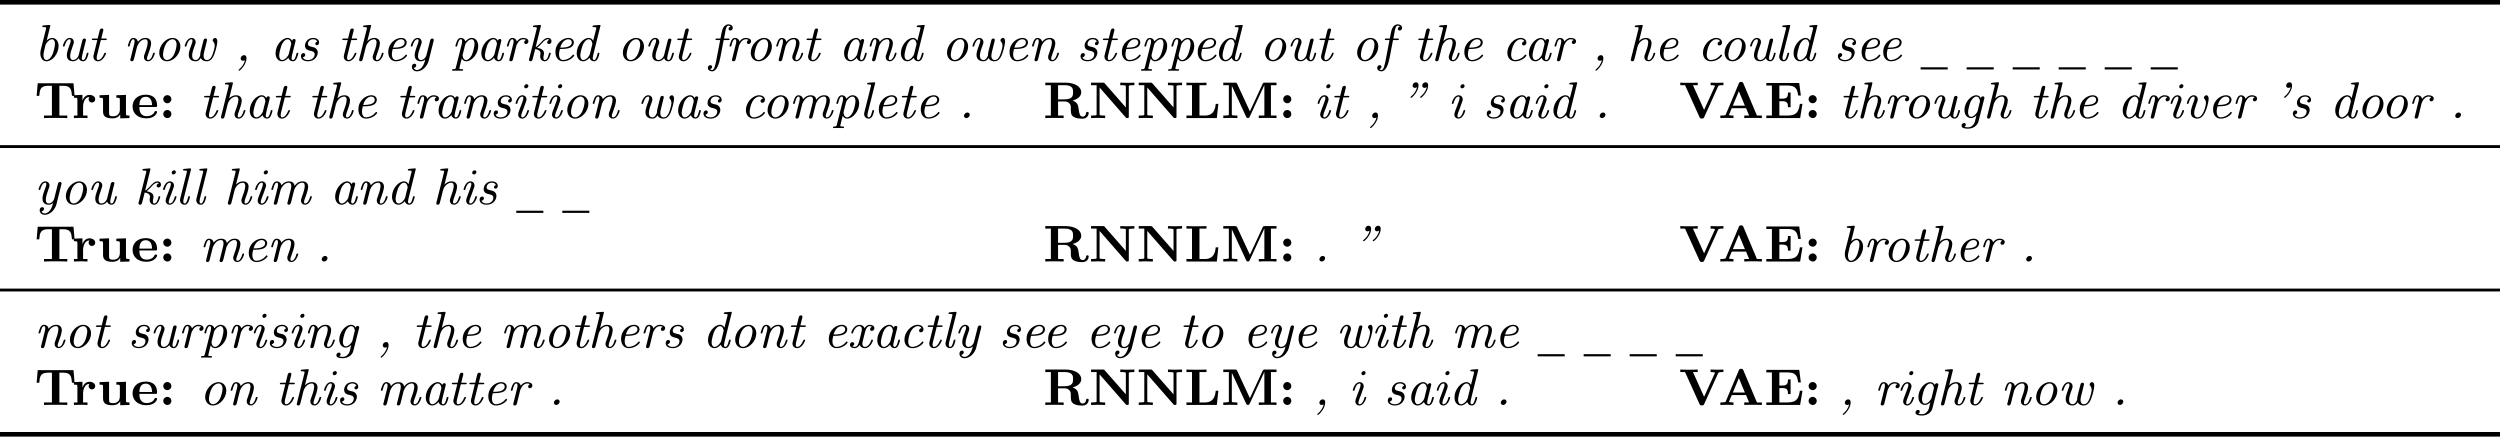 <?xml version="1.0" encoding="UTF-8" standalone="no"?>
<svg
   width="434.461pt"
   height="75.875pt"
   viewBox="0 0 434.461 75.875"
   version="1.2"
   id="svg938"
   sodipodi:docname="2015Bowman_tab3.pdf"
   xmlns:inkscape="http://www.inkscape.org/namespaces/inkscape"
   xmlns:sodipodi="http://sodipodi.sourceforge.net/DTD/sodipodi-0.dtd"
   xmlns:xlink="http://www.w3.org/1999/xlink"
   xmlns="http://www.w3.org/2000/svg"
   xmlns:svg="http://www.w3.org/2000/svg">
  <sodipodi:namedview
     id="namedview940"
     pagecolor="#ffffff"
     bordercolor="#666666"
     borderopacity="1.0"
     inkscape:pageshadow="2"
     inkscape:pageopacity="0.0"
     inkscape:pagecheckerboard="0"
     inkscape:document-units="pt" />
  <defs
     id="defs127">
    <g
       id="g125">
      <symbol
         overflow="visible"
         id="glyph0-0">
        <path
           style="stroke:none"
           d=""
           id="path2" />
      </symbol>
      <symbol
         overflow="visible"
         id="glyph0-1">
        <path
           style="stroke:none"
           d="m 2.734,-5.938 c 0.031,-0.125 0.031,-0.141 0.031,-0.156 0,-0.125 -0.078,-0.141 -0.234,-0.125 L 1.609,-6.141 C 1.469,-6.125 1.375,-6.109 1.375,-5.969 c 0,0.125 0.094,0.125 0.25,0.125 0.422,0 0.422,0.062 0.422,0.156 0,0.062 -0.016,0.125 -0.031,0.188 l -0.906,3.578 c -0.047,0.219 -0.078,0.484 -0.078,0.625 0,0.766 0.391,1.391 1.078,1.391 1.031,0 2.094,-1.328 2.094,-2.656 0,-0.859 -0.484,-1.406 -1.125,-1.406 -0.469,0 -0.875,0.391 -0.938,0.453 z m -0.625,5.812 c -0.422,0 -0.531,-0.516 -0.531,-0.859 0,-0.328 0.094,-0.672 0.266,-1.391 0.047,-0.172 0.125,-0.5 0.141,-0.516 0.406,-0.641 0.812,-0.844 1.078,-0.844 0.516,0 0.516,0.734 0.516,0.797 0,0.453 -0.281,1.5 -0.406,1.766 -0.312,0.75 -0.75,1.047 -1.062,1.047 z m 0,0"
           id="path5" />
      </symbol>
      <symbol
         overflow="visible"
         id="glyph0-2">
        <path
           style="stroke:none"
           d="m 4.688,-3.422 c 0.047,-0.125 0.047,-0.141 0.047,-0.188 0,-0.172 -0.141,-0.25 -0.266,-0.25 -0.297,0 -0.359,0.266 -0.375,0.359 l -0.641,2.562 c -0.062,0.25 -0.438,0.812 -0.969,0.812 -0.453,0 -0.5,-0.469 -0.5,-0.688 0,-0.484 0.219,-1.094 0.516,-1.938 0.078,-0.203 0.125,-0.297 0.125,-0.484 0,-0.438 -0.312,-0.734 -0.719,-0.734 -0.844,0 -1.188,1.312 -1.188,1.391 0,0.109 0.109,0.109 0.156,0.109 0.125,0 0.141,-0.047 0.172,-0.156 0.062,-0.234 0.312,-1.109 0.844,-1.109 0.078,0 0.188,0.016 0.188,0.25 0,0.219 -0.109,0.484 -0.172,0.656 -0.406,1.109 -0.5,1.469 -0.5,1.875 0,0.875 0.641,1.047 1.047,1.047 0.375,0 0.719,-0.172 1.016,-0.531 0.141,0.391 0.453,0.531 0.75,0.531 0.422,0 0.609,-0.359 0.672,-0.5 0.172,-0.344 0.281,-0.844 0.281,-0.875 0,-0.109 -0.109,-0.109 -0.156,-0.109 -0.125,0 -0.141,0.031 -0.172,0.203 C 4.688,-0.594 4.531,-0.125 4.234,-0.125 4.062,-0.125 4,-0.266 4,-0.5 4,-0.578 4.031,-0.766 4.078,-0.953 Z m 0,0"
           id="path8" />
      </symbol>
      <symbol
         overflow="visible"
         id="glyph0-3">
        <path
           style="stroke:none"
           d="m 2.375,-3.594 h 0.766 c 0.156,0 0.266,0 0.266,-0.156 0,-0.109 -0.094,-0.109 -0.234,-0.109 H 2.453 L 2.781,-5.188 c 0.031,-0.125 0.031,-0.141 0.031,-0.172 0,-0.156 -0.109,-0.25 -0.25,-0.25 -0.25,0 -0.344,0.188 -0.391,0.344 l -0.344,1.406 H 1.062 c -0.141,0 -0.25,0 -0.25,0.156 0,0.109 0.094,0.109 0.234,0.109 h 0.719 L 1.125,-1.016 c 0,0 -0.047,0.156 -0.047,0.297 0,0.406 0.281,0.812 0.812,0.812 0.906,0 1.391,-1.297 1.391,-1.391 0,-0.094 -0.109,-0.094 -0.141,-0.094 -0.125,0 -0.125,0.031 -0.188,0.156 -0.25,0.625 -0.625,1.109 -1.047,1.109 -0.109,0 -0.25,-0.016 -0.25,-0.375 0,-0.078 0.016,-0.266 0.062,-0.453 z m 0,0"
           id="path11" />
      </symbol>
      <symbol
         overflow="visible"
         id="glyph0-4">
        <path
           style="stroke:none"
           d="m 1.188,-0.344 c -0.047,0.125 -0.047,0.141 -0.047,0.188 0,0.172 0.141,0.25 0.266,0.25 0.281,0 0.328,-0.172 0.453,-0.672 C 1.906,-0.75 2.031,-1.219 2.047,-1.344 2.125,-1.641 2.281,-2.266 2.344,-2.516 2.375,-2.625 2.625,-3.094 2.844,-3.312 c 0.141,-0.125 0.438,-0.422 0.922,-0.422 0.328,0 0.406,0.297 0.406,0.578 0,0.516 -0.375,1.578 -0.531,1.984 -0.109,0.297 -0.125,0.344 -0.125,0.531 0,0.484 0.344,0.734 0.703,0.734 0.859,0 1.188,-1.312 1.188,-1.375 0,-0.109 -0.109,-0.109 -0.156,-0.109 -0.125,0 -0.125,0.031 -0.188,0.219 C 4.984,-0.859 4.734,-0.125 4.25,-0.125 c -0.078,0 -0.203,-0.016 -0.203,-0.25 0,-0.219 0.109,-0.5 0.188,-0.703 C 4.391,-1.5 4.766,-2.5 4.766,-3.016 c 0,-0.594 -0.359,-0.953 -0.984,-0.953 -0.656,0 -1.078,0.406 -1.312,0.688 C 2.391,-3.734 2.047,-3.969 1.672,-3.969 1.375,-3.969 1.156,-3.781 1,-3.438 0.859,-3.125 0.719,-2.625 0.719,-2.594 c 0,0.125 0.109,0.125 0.156,0.125 0.141,0 0.141,-0.047 0.188,-0.219 0.172,-0.719 0.344,-1.047 0.594,-1.047 0.141,0 0.234,0.078 0.234,0.359 0,0.188 -0.047,0.422 -0.062,0.453 z m 0,0"
           id="path14" />
      </symbol>
      <symbol
         overflow="visible"
         id="glyph0-5">
        <path
           style="stroke:none"
           d="m 4.672,-2.469 c 0,-0.844 -0.531,-1.5 -1.359,-1.5 C 2.172,-3.969 1,-2.703 1,-1.391 1,-0.562 1.516,0.094 2.359,0.094 c 1.172,0 2.312,-1.297 2.312,-2.562 z m -2.312,2.344 c -0.312,0 -0.703,-0.219 -0.703,-0.938 0,-0.359 0.172,-1.297 0.516,-1.875 C 2.469,-3.453 2.938,-3.734 3.312,-3.734 c 0.391,0 0.703,0.312 0.703,0.922 0,0.312 -0.172,1.344 -0.578,1.953 C 3.156,-0.406 2.734,-0.125 2.359,-0.125 Z m 0,0"
           id="path17" />
      </symbol>
      <symbol
         overflow="visible"
         id="glyph0-6">
        <path
           style="stroke:none"
           d="m 3.484,-1.562 c 0,0.031 -0.062,0.281 -0.062,0.516 0,0.172 -0.078,0.359 -0.25,0.594 -0.156,0.219 -0.312,0.328 -0.516,0.328 -0.641,0 -0.641,-0.625 -0.641,-0.781 0,-0.406 0.125,-0.859 0.484,-1.812 0.078,-0.234 0.125,-0.328 0.125,-0.516 0,-0.438 -0.312,-0.734 -0.719,-0.734 -0.844,0 -1.188,1.312 -1.188,1.391 0,0.109 0.109,0.109 0.156,0.109 0.125,0 0.141,-0.047 0.172,-0.156 0.062,-0.234 0.312,-1.109 0.844,-1.109 0.078,0 0.188,0.016 0.188,0.25 0,0.219 -0.109,0.484 -0.172,0.656 -0.406,1.094 -0.484,1.453 -0.484,1.812 0,0.953 0.781,1.109 1.203,1.109 0.359,0 0.656,-0.172 0.891,-0.562 0.25,0.5 0.766,0.562 1.047,0.562 0.688,0 1.047,-0.609 1.219,-1.016 C 6.062,-1.562 6.391,-2.844 6.391,-3.344 c 0,-0.5 -0.234,-0.625 -0.375,-0.625 -0.188,0 -0.438,0.188 -0.438,0.422 0,0.078 0.016,0.125 0.094,0.203 0.094,0.125 0.266,0.328 0.266,0.75 C 5.938,-2.25 5.641,-1.25 5.5,-0.953 5.375,-0.656 5.125,-0.125 4.594,-0.125 4.031,-0.125 4,-0.672 4,-0.875 c 0,-0.25 0.062,-0.5 0.125,-0.75 l 0.344,-1.391 c 0.047,-0.203 0.141,-0.547 0.141,-0.594 0,-0.172 -0.125,-0.25 -0.266,-0.25 -0.141,0 -0.297,0.062 -0.359,0.328 z m 0,0"
           id="path20" />
      </symbol>
      <symbol
         overflow="visible"
         id="glyph0-7">
        <path
           style="stroke:none"
           d="M 1.781,-0.109 C 1.609,0.641 1.172,1.156 0.75,1.5 0.688,1.562 0.688,1.562 0.672,1.594 0.656,1.594 0.656,1.625 0.656,1.625 c 0.016,0.062 0.062,0.109 0.109,0.109 0.172,0 1.281,-1.094 1.281,-2.156 0,-0.281 -0.094,-0.547 -0.422,-0.547 -0.375,0 -0.594,0.328 -0.594,0.578 C 1.031,-0.156 1.188,0 1.438,0 1.625,0 1.703,-0.047 1.781,-0.109 Z m 0,0"
           id="path23" />
      </symbol>
      <symbol
         overflow="visible"
         id="glyph0-8">
        <path
           style="stroke:none"
           d="M 4.438,-3.359 C 4.469,-3.484 4.469,-3.5 4.469,-3.531 c 0,-0.156 -0.109,-0.25 -0.25,-0.25 -0.125,0 -0.312,0.062 -0.375,0.312 -0.078,-0.172 -0.312,-0.5 -0.766,-0.5 -1,0 -2.094,1.312 -2.094,2.656 0,0.922 0.531,1.406 1.125,1.406 0.531,0 0.938,-0.422 1.094,-0.609 C 3.312,-0.125 3.625,0.094 3.984,0.094 c 0.422,0 0.609,-0.359 0.672,-0.5 C 4.828,-0.75 4.938,-1.25 4.938,-1.281 c 0,-0.109 -0.109,-0.109 -0.141,-0.109 -0.141,0 -0.156,0.031 -0.188,0.203 C 4.453,-0.594 4.297,-0.125 4,-0.125 c -0.172,0 -0.234,-0.141 -0.234,-0.375 0,-0.078 0.031,-0.266 0.078,-0.453 z M 3.266,-1.125 c -0.078,0.312 -0.641,1 -1.125,1 -0.5,0 -0.531,-0.672 -0.531,-0.797 0,-0.453 0.281,-1.453 0.406,-1.781 0.234,-0.578 0.672,-1.031 1.062,-1.031 0.547,0 0.625,0.75 0.625,0.812 0,0.047 0,0.047 -0.031,0.141 z m 0,0"
           id="path26" />
      </symbol>
      <symbol
         overflow="visible"
         id="glyph0-9">
        <path
           style="stroke:none"
           d="M 3.516,-3.312 C 3.188,-3.25 3.188,-2.984 3.188,-2.953 c 0,0.078 0.047,0.25 0.266,0.25 0.203,0 0.391,-0.156 0.391,-0.484 0,-0.406 -0.359,-0.781 -1.016,-0.781 -1.047,0 -1.438,0.844 -1.438,1.328 0,0.703 0.594,0.828 0.875,0.891 0.422,0.094 0.812,0.188 0.812,0.641 0,0.266 -0.203,0.984 -1.188,0.984 -0.234,0 -0.734,-0.062 -0.875,-0.484 C 1.438,-0.656 1.438,-1.016 1.438,-1.031 c 0,-0.25 -0.203,-0.297 -0.312,-0.297 -0.047,0 -0.438,0.031 -0.438,0.562 0,0.5 0.469,0.859 1.203,0.859 1.375,0 1.719,-1.094 1.719,-1.5 0,-0.25 -0.078,-0.484 -0.266,-0.672 C 3.109,-2.312 2.906,-2.344 2.5,-2.438 2.234,-2.5 1.906,-2.562 1.906,-2.938 c 0,-0.172 0.141,-0.797 0.922,-0.797 0.281,0 0.594,0.109 0.688,0.422 z m 0,0"
           id="path29" />
      </symbol>
      <symbol
         overflow="visible"
         id="glyph0-10">
        <path
           style="stroke:none"
           d="m 2.734,-5.938 c 0.031,-0.125 0.031,-0.141 0.031,-0.156 0,-0.125 -0.078,-0.141 -0.234,-0.125 L 1.609,-6.141 C 1.469,-6.125 1.375,-6.109 1.375,-5.969 c 0,0.125 0.094,0.125 0.25,0.125 0.422,0 0.422,0.062 0.422,0.156 0,0 0,0.062 -0.031,0.188 L 0.719,-0.328 C 0.688,-0.203 0.688,-0.188 0.688,-0.156 c 0,0.141 0.094,0.25 0.266,0.25 0.281,0 0.328,-0.219 0.391,-0.484 0.109,-0.391 0.109,-0.406 0.203,-0.781 0.094,-0.375 0.219,-0.844 0.281,-1.156 0.094,-0.375 0.281,-0.719 0.547,-0.984 0.141,-0.125 0.438,-0.422 0.922,-0.422 0.328,0 0.422,0.297 0.422,0.578 0,0.516 -0.391,1.578 -0.547,1.984 -0.109,0.297 -0.125,0.344 -0.125,0.531 0,0.484 0.344,0.734 0.719,0.734 0.844,0 1.172,-1.312 1.172,-1.375 0,-0.109 -0.109,-0.109 -0.141,-0.109 -0.141,0 -0.141,0.031 -0.203,0.219 -0.078,0.312 -0.328,1.047 -0.812,1.047 -0.078,0 -0.188,-0.016 -0.188,-0.25 0,-0.219 0.094,-0.5 0.172,-0.703 C 3.922,-1.5 4.297,-2.5 4.297,-3.016 c 0,-0.594 -0.359,-0.953 -0.984,-0.953 -0.5,0 -0.891,0.234 -1.203,0.562 z m 0,0"
           id="path32" />
      </symbol>
      <symbol
         overflow="visible"
         id="glyph0-11">
        <path
           style="stroke:none"
           d="M 2.078,-2.047 C 2.75,-2.047 3.219,-2.125 3.547,-2.25 4.172,-2.5 4.25,-3 4.25,-3.188 c 0,-0.406 -0.344,-0.781 -0.953,-0.781 -0.906,0 -2.25,0.844 -2.25,2.469 0,1 0.562,1.594 1.328,1.594 0.812,0 1.609,-0.438 1.953,-1 -0.047,-0.109 -0.125,-0.172 -0.172,-0.172 -0.047,0 -0.062,0.016 -0.125,0.094 C 3.516,-0.328 2.797,-0.125 2.375,-0.125 c -0.609,0 -0.703,-0.688 -0.703,-1 0,-0.062 0,-0.359 0.156,-0.922 z M 1.875,-2.281 c 0.406,-1.438 1.297,-1.453 1.422,-1.453 0.391,0 0.594,0.266 0.594,0.531 0,0.922 -1.438,0.922 -2.016,0.922 z m 0,0"
           id="path35" />
      </symbol>
      <symbol
         overflow="visible"
         id="glyph0-12">
        <path
           style="stroke:none"
           d="m 4.688,-3.422 c 0.031,-0.141 0.031,-0.156 0.031,-0.188 0,-0.172 -0.125,-0.25 -0.266,-0.25 -0.141,0 -0.297,0.078 -0.359,0.328 L 3.438,-0.938 c -0.094,0.375 -0.5,0.812 -0.953,0.812 -0.453,0 -0.5,-0.453 -0.5,-0.688 0,-0.484 0.219,-1.094 0.516,-1.938 0.078,-0.203 0.125,-0.297 0.125,-0.484 0,-0.438 -0.312,-0.734 -0.719,-0.734 -0.844,0 -1.188,1.312 -1.188,1.391 0,0.109 0.109,0.109 0.156,0.109 0.125,0 0.141,-0.047 0.172,-0.156 0.062,-0.234 0.312,-1.109 0.844,-1.109 0.078,0 0.188,0.016 0.188,0.25 0,0.219 -0.109,0.484 -0.172,0.656 -0.406,1.109 -0.5,1.469 -0.5,1.875 0,0.938 0.75,1.047 1.047,1.047 C 2.625,0.094 2.938,0.078 3.25,-0.219 2.953,1.125 2.312,1.609 1.797,1.609 1.562,1.609 1.312,1.484 1.25,1.234 1.672,1.188 1.672,0.828 1.672,0.797 1.672,0.625 1.531,0.516 1.375,0.516 c -0.156,0 -0.453,0.094 -0.453,0.547 0,0.469 0.375,0.781 0.875,0.781 1,0 1.812,-0.969 2.031,-1.812 z m 0,0"
           id="path38" />
      </symbol>
      <symbol
         overflow="visible"
         id="glyph0-13">
        <path
           style="stroke:none"
           d="M 0.812,1.141 C 0.75,1.422 0.688,1.469 0.328,1.469 c -0.078,0 -0.188,0 -0.188,0.156 0,0.047 0.016,0.109 0.125,0.109 0.234,0 0.5,-0.016 0.75,-0.016 0.297,0 0.609,0.016 0.891,0.016 0.047,0 0.156,0 0.156,-0.156 C 2.062,1.469 1.969,1.469 1.828,1.469 1.406,1.469 1.406,1.406 1.406,1.312 c 0,-0.094 0.375,-1.531 0.422,-1.703 0.188,0.344 0.453,0.484 0.766,0.484 1.016,0 2.094,-1.328 2.094,-2.641 0,-0.875 -0.484,-1.422 -1.141,-1.422 -0.469,0 -0.812,0.344 -1.094,0.609 C 2.328,-3.844 1.922,-3.969 1.672,-3.969 1.375,-3.969 1.156,-3.781 1,-3.438 0.859,-3.125 0.719,-2.625 0.719,-2.594 c 0,0.125 0.109,0.125 0.156,0.125 0.141,0 0.141,-0.047 0.188,-0.219 0.172,-0.719 0.344,-1.047 0.594,-1.047 0.141,0 0.234,0.078 0.234,0.359 0,0.188 -0.047,0.422 -0.062,0.453 z m 1.594,-3.875 C 2.469,-3 2.656,-3.203 2.859,-3.406 3.141,-3.672 3.406,-3.734 3.531,-3.734 c 0.5,0 0.516,0.672 0.516,0.797 0,0.469 -0.266,1.5 -0.453,1.891 C 3.375,-0.562 2.969,-0.125 2.594,-0.125 2.391,-0.125 2.25,-0.219 2.125,-0.406 1.984,-0.625 1.969,-0.938 1.969,-0.953 c 0,-0.016 0,-0.094 0.016,-0.109 z m 0,0"
           id="path41" />
      </symbol>
      <symbol
         overflow="visible"
         id="glyph0-14">
        <path
           style="stroke:none"
           d="m 2.359,-2.578 c 0.016,-0.062 0.406,-1.156 1.188,-1.156 0.062,0 0.312,0 0.5,0.125 -0.266,0.094 -0.312,0.312 -0.312,0.422 0,0.172 0.125,0.281 0.297,0.281 0.234,0 0.438,-0.203 0.438,-0.469 0,-0.391 -0.422,-0.594 -0.906,-0.594 -0.531,0 -0.891,0.328 -1.109,0.625 -0.094,-0.391 -0.406,-0.625 -0.781,-0.625 C 1.375,-3.969 1.156,-3.781 1,-3.438 0.859,-3.125 0.719,-2.625 0.719,-2.594 c 0,0.125 0.109,0.125 0.156,0.125 0.141,0 0.141,-0.047 0.188,-0.219 0.172,-0.719 0.344,-1.047 0.594,-1.047 0.141,0 0.234,0.078 0.234,0.359 0,0.188 -0.047,0.422 -0.062,0.453 L 1.188,-0.344 c -0.047,0.125 -0.047,0.141 -0.047,0.188 0,0.172 0.141,0.25 0.266,0.25 0.125,0 0.297,-0.047 0.375,-0.328 z m 0,0"
           id="path44" />
      </symbol>
      <symbol
         overflow="visible"
         id="glyph0-15">
        <path
           style="stroke:none"
           d="m 2.734,-5.938 c 0.031,-0.109 0.031,-0.141 0.031,-0.156 0,-0.125 -0.078,-0.141 -0.234,-0.125 L 1.609,-6.141 C 1.469,-6.125 1.375,-6.109 1.375,-5.969 c 0,0.125 0.094,0.125 0.25,0.125 0.422,0 0.422,0.062 0.422,0.156 0,0 0,0.062 -0.031,0.188 L 0.719,-0.328 C 0.688,-0.203 0.688,-0.188 0.688,-0.156 c 0,0.141 0.094,0.25 0.266,0.25 0.141,0 0.25,-0.078 0.297,-0.172 C 1.297,-0.156 1.359,-0.391 1.766,-2.031 2.25,-1.969 2.688,-1.75 2.688,-1.297 c 0,0.047 0,0.094 -0.031,0.219 C 2.625,-0.938 2.625,-0.859 2.625,-0.781 c 0,0.578 0.375,0.875 0.797,0.875 0.312,0 0.531,-0.188 0.703,-0.469 0.203,-0.328 0.344,-0.859 0.344,-0.906 0,-0.109 -0.125,-0.109 -0.156,-0.109 -0.141,0 -0.141,0.031 -0.172,0.203 -0.125,0.5 -0.312,1.062 -0.703,1.062 -0.109,0 -0.25,-0.031 -0.25,-0.375 0,-0.188 0,-0.203 0.078,-0.516 0.031,-0.156 0.031,-0.188 0.031,-0.281 0,-0.672 -0.734,-0.875 -1.203,-0.953 0.219,-0.141 0.422,-0.344 1,-0.969 0.047,-0.062 0.469,-0.516 0.891,-0.516 0.109,0 0.188,0.016 0.25,0.109 -0.266,0.047 -0.391,0.266 -0.391,0.438 0,0.172 0.141,0.281 0.312,0.281 0.172,0 0.438,-0.125 0.438,-0.5 0,-0.312 -0.219,-0.562 -0.578,-0.562 -0.547,0 -0.938,0.438 -1.359,0.906 -0.438,0.469 -0.594,0.594 -0.812,0.688 z m 0,0"
           id="path47" />
      </symbol>
      <symbol
         overflow="visible"
         id="glyph0-16">
        <path
           style="stroke:none"
           d="M 5.078,-5.938 C 5.109,-6.047 5.125,-6.078 5.125,-6.094 c 0,-0.125 -0.078,-0.141 -0.234,-0.125 l -0.938,0.078 c -0.125,0.016 -0.219,0.031 -0.219,0.172 0,0.125 0.094,0.125 0.234,0.125 0.422,0 0.422,0.062 0.422,0.156 0,0.047 0,0.062 -0.031,0.188 L 3.844,-3.469 c -0.078,-0.172 -0.312,-0.5 -0.766,-0.5 -1,0 -2.094,1.312 -2.094,2.656 0,0.922 0.531,1.406 1.125,1.406 0.531,0 0.938,-0.422 1.094,-0.609 C 3.312,-0.125 3.625,0.094 3.984,0.094 c 0.422,0 0.609,-0.359 0.672,-0.5 C 4.828,-0.75 4.938,-1.25 4.938,-1.281 c 0,-0.109 -0.109,-0.109 -0.141,-0.109 -0.141,0 -0.156,0.031 -0.188,0.203 C 4.453,-0.594 4.297,-0.125 4,-0.125 c -0.172,0 -0.234,-0.141 -0.234,-0.375 0,-0.078 0.031,-0.266 0.078,-0.453 z m -1.812,4.812 c -0.078,0.312 -0.641,1 -1.125,1 -0.5,0 -0.531,-0.672 -0.531,-0.797 0,-0.453 0.281,-1.453 0.406,-1.781 0.234,-0.578 0.672,-1.031 1.062,-1.031 0.547,0 0.625,0.75 0.625,0.812 0,0.047 0,0.047 -0.031,0.141 z m 0,0"
           id="path50" />
      </symbol>
      <symbol
         overflow="visible"
         id="glyph0-17">
        <path
           style="stroke:none"
           d="m 2.531,-3.594 h 0.766 c 0.141,0 0.25,0 0.25,-0.156 0,-0.109 -0.109,-0.109 -0.25,-0.109 H 2.594 c 0.172,-0.953 0.234,-1.281 0.266,-1.422 0.094,-0.406 0.188,-0.812 0.5,-0.812 0.016,0 0.219,0 0.359,0.141 -0.312,0.094 -0.344,0.359 -0.344,0.422 0,0.172 0.141,0.281 0.297,0.281 0.203,0 0.438,-0.156 0.438,-0.484 0,-0.406 -0.406,-0.594 -0.75,-0.594 -0.469,0 -0.766,0.375 -0.828,0.469 -0.234,0.312 -0.359,0.953 -0.359,0.969 L 1.969,-3.859 H 1.359 c -0.156,0 -0.25,0 -0.25,0.156 0,0.109 0.094,0.109 0.25,0.109 h 0.562 l -0.625,3.266 C 1.188,0.25 1.188,0.266 1.016,0.891 c -0.062,0.234 -0.188,0.719 -0.5,0.719 -0.016,0 -0.219,0 -0.344,-0.141 C 0.5,1.375 0.516,1.109 0.516,1.047 0.516,0.875 0.375,0.766 0.219,0.766 c -0.203,0 -0.438,0.156 -0.438,0.484 0,0.391 0.375,0.594 0.734,0.594 0.844,0 1.234,-1.344 1.453,-2.5 z m 0,0"
           id="path53" />
      </symbol>
      <symbol
         overflow="visible"
         id="glyph0-18">
        <path
           style="stroke:none"
           d="m 4.328,-0.906 c -0.047,-0.109 -0.125,-0.172 -0.172,-0.172 -0.047,0 -0.062,0.016 -0.125,0.094 C 3.516,-0.328 2.797,-0.125 2.375,-0.125 c -0.453,0 -0.719,-0.344 -0.719,-0.938 0,-0.375 0.172,-1.266 0.5,-1.844 0.25,-0.453 0.719,-0.828 1.156,-0.828 0.109,0 0.5,0.016 0.656,0.359 -0.406,0.047 -0.422,0.391 -0.422,0.422 0,0.266 0.25,0.297 0.312,0.297 0.172,0 0.453,-0.141 0.453,-0.531 0,-0.422 -0.391,-0.781 -1,-0.781 C 2.156,-3.969 1,-2.688 1,-1.391 1,-0.594 1.469,0.094 2.375,0.094 c 0.812,0 1.609,-0.438 1.953,-1 z m 0,0"
           id="path56" />
      </symbol>
      <symbol
         overflow="visible"
         id="glyph0-19">
        <path
           style="stroke:none"
           d="m 2.734,-5.938 c 0.031,-0.109 0.031,-0.141 0.031,-0.156 0,-0.125 -0.078,-0.141 -0.234,-0.125 L 1.609,-6.141 C 1.469,-6.125 1.375,-6.109 1.375,-5.969 c 0,0.125 0.094,0.125 0.25,0.125 0.422,0 0.422,0.062 0.422,0.156 0,0 0,0.062 -0.031,0.188 l -1.125,4.484 c 0,0 -0.047,0.156 -0.047,0.297 0,0.438 0.297,0.812 0.797,0.812 0.406,0 0.578,-0.328 0.672,-0.5 0.156,-0.312 0.266,-0.844 0.266,-0.875 0,-0.109 -0.109,-0.109 -0.141,-0.109 -0.141,0 -0.156,0.031 -0.188,0.203 -0.203,0.828 -0.375,1.062 -0.594,1.062 -0.172,0 -0.234,-0.141 -0.234,-0.375 0,-0.078 0.016,-0.266 0.062,-0.453 z m 0,0"
           id="path59" />
      </symbol>
      <symbol
         overflow="visible"
         id="glyph0-20">
        <path
           style="stroke:none"
           d="m 2.953,-5.594 c 0,-0.141 -0.109,-0.297 -0.297,-0.297 -0.219,0 -0.438,0.203 -0.438,0.422 0,0.25 0.219,0.297 0.312,0.297 0.219,0 0.422,-0.203 0.422,-0.422 z m 0.109,4.312 c 0,-0.109 -0.125,-0.109 -0.156,-0.109 -0.125,0 -0.141,0.031 -0.188,0.219 C 2.625,-0.859 2.375,-0.125 1.891,-0.125 c -0.062,0 -0.188,-0.016 -0.188,-0.25 0,-0.156 0.062,-0.359 0.156,-0.641 0.125,-0.328 0.125,-0.344 0.281,-0.719 L 2.438,-2.578 c 0.078,-0.219 0.188,-0.484 0.188,-0.656 0,-0.438 -0.312,-0.734 -0.719,-0.734 -0.844,0 -1.188,1.312 -1.188,1.391 0,0.109 0.109,0.109 0.156,0.109 0.125,0 0.141,-0.047 0.172,-0.156 0.062,-0.234 0.312,-1.109 0.844,-1.109 0.078,0 0.188,0.016 0.188,0.25 0,0.203 -0.062,0.391 -0.219,0.812 l -0.312,0.828 C 1.484,-1.672 1.344,-1.297 1.312,-1.219 1.25,-1.031 1.172,-0.812 1.172,-0.641 1.172,-0.156 1.5,0.094 1.875,0.094 c 0.844,0 1.188,-1.312 1.188,-1.375 z m 0,0"
           id="path62" />
      </symbol>
      <symbol
         overflow="visible"
         id="glyph0-21">
        <path
           style="stroke:none"
           d="M 3.547,-0.344 C 3.5,-0.219 3.5,-0.203 3.5,-0.156 c 0,0.172 0.125,0.25 0.266,0.25 0.281,0 0.328,-0.172 0.453,-0.672 C 4.266,-0.75 4.391,-1.219 4.406,-1.344 4.484,-1.641 4.641,-2.266 4.703,-2.516 4.734,-2.625 4.984,-3.094 5.203,-3.312 5.344,-3.438 5.625,-3.734 6.109,-3.734 c 0.344,0 0.422,0.297 0.422,0.578 0,0.516 -0.375,1.578 -0.531,1.984 -0.109,0.297 -0.125,0.344 -0.125,0.531 0,0.484 0.344,0.734 0.703,0.734 0.859,0 1.188,-1.312 1.188,-1.375 0,-0.109 -0.109,-0.109 -0.156,-0.109 -0.125,0 -0.125,0.031 -0.188,0.219 C 7.344,-0.859 7.078,-0.125 6.594,-0.125 c -0.062,0 -0.188,-0.016 -0.188,-0.25 0,-0.219 0.109,-0.5 0.188,-0.703 C 6.75,-1.5 7.125,-2.5 7.125,-3.016 c 0,-0.594 -0.359,-0.953 -0.984,-0.953 -0.625,0 -1.062,0.344 -1.375,0.781 C 4.688,-3.719 4.312,-3.969 3.781,-3.969 c -0.484,0 -0.938,0.219 -1.312,0.688 C 2.391,-3.734 2.047,-3.969 1.672,-3.969 1.375,-3.969 1.156,-3.781 1,-3.438 0.859,-3.125 0.719,-2.625 0.719,-2.594 c 0,0.125 0.109,0.125 0.156,0.125 0.141,0 0.141,-0.047 0.188,-0.219 0.172,-0.719 0.344,-1.047 0.594,-1.047 0.141,0 0.234,0.078 0.234,0.359 0,0.188 -0.047,0.422 -0.062,0.453 L 1.188,-0.344 c -0.047,0.125 -0.047,0.141 -0.047,0.188 0,0.172 0.141,0.25 0.266,0.25 0.281,0 0.328,-0.172 0.453,-0.672 C 1.906,-0.75 2.031,-1.219 2.047,-1.344 2.125,-1.641 2.281,-2.266 2.344,-2.516 2.359,-2.578 2.578,-3.062 2.938,-3.406 c 0.25,-0.219 0.547,-0.328 0.828,-0.328 0.266,0 0.422,0.172 0.422,0.594 0,0.156 -0.047,0.422 -0.078,0.547 z m 0,0"
           id="path65" />
      </symbol>
      <symbol
         overflow="visible"
         id="glyph0-22">
        <path
           style="stroke:none"
           d="M 2.031,-0.578 C 2.031,-0.781 1.875,-0.969 1.625,-0.969 c -0.328,0 -0.594,0.312 -0.594,0.578 C 1.031,-0.188 1.188,0 1.438,0 1.766,0 2.031,-0.312 2.031,-0.578 Z m 0,0"
           id="path68" />
      </symbol>
      <symbol
         overflow="visible"
         id="glyph0-23">
        <path
           style="stroke:none"
           d="m 2.703,-5.391 c -0.125,0.703 -0.594,1.266 -1.031,1.625 C 1.578,-3.688 1.562,-3.672 1.562,-3.625 c 0,0.031 0.047,0.109 0.109,0.109 0.172,0 1.297,-1.078 1.297,-2.141 0,-0.359 -0.156,-0.562 -0.453,-0.562 -0.312,0 -0.578,0.266 -0.578,0.578 0,0.281 0.203,0.391 0.406,0.391 0.188,0 0.344,-0.109 0.359,-0.141 z m 1.688,0 C 4.25,-4.688 3.797,-4.125 3.344,-3.766 3.25,-3.688 3.25,-3.672 3.25,-3.625 c 0,0.031 0.031,0.109 0.109,0.109 0.156,0 1.281,-1.078 1.281,-2.141 0,-0.359 -0.156,-0.562 -0.438,-0.562 -0.328,0 -0.594,0.266 -0.594,0.578 0,0.281 0.203,0.391 0.406,0.391 0.203,0 0.344,-0.109 0.375,-0.141 z m 0,0"
           id="path71" />
      </symbol>
      <symbol
         overflow="visible"
         id="glyph0-24">
        <path
           style="stroke:none"
           d="M 4.438,-3.359 C 4.469,-3.484 4.469,-3.5 4.469,-3.531 c 0,-0.156 -0.125,-0.25 -0.266,-0.25 -0.172,0 -0.312,0.125 -0.359,0.297 C 3.734,-3.688 3.5,-3.969 3.062,-3.969 2.094,-3.969 1,-2.719 1,-1.391 1,-0.438 1.594,0 2.125,0 2.484,0 2.812,-0.203 3.078,-0.453 L 2.891,0.312 C 2.797,0.75 2.75,0.922 2.453,1.234 c -0.25,0.281 -0.531,0.375 -0.844,0.375 -0.266,0 -0.5,-0.047 -0.625,-0.078 0.031,0 0.25,-0.125 0.25,-0.391 0,-0.188 -0.125,-0.281 -0.297,-0.281 -0.172,0 -0.438,0.125 -0.438,0.453 0,0.375 0.375,0.531 1.109,0.531 1.016,0 1.688,-0.641 1.828,-1.25 z M 3.281,-1.188 c -0.094,0.297 -0.641,0.969 -1.125,0.969 -0.5,0 -0.531,-0.656 -0.531,-0.797 0,-0.422 0.266,-1.422 0.422,-1.766 0.266,-0.609 0.688,-0.953 1.016,-0.953 0.562,0 0.641,0.75 0.641,0.797 0,0.016 -0.016,0.047 -0.031,0.125 z m 0,0"
           id="path74" />
      </symbol>
      <symbol
         overflow="visible"
         id="glyph0-25">
        <path
           style="stroke:none"
           d="m 4.516,-3.344 c 0,-0.5 -0.25,-0.625 -0.391,-0.625 -0.188,0 -0.438,0.188 -0.438,0.422 0,0.078 0.031,0.125 0.094,0.203 0.109,0.125 0.266,0.328 0.266,0.75 C 4.047,-2.328 3.625,-0.125 2.594,-0.125 2.047,-0.125 2,-0.641 2,-0.875 2,-1.297 2.188,-1.891 2.5,-2.75 c 0.078,-0.203 0.125,-0.297 0.125,-0.484 0,-0.438 -0.312,-0.734 -0.719,-0.734 -0.844,0 -1.188,1.312 -1.188,1.391 0,0.109 0.109,0.109 0.156,0.109 0.125,0 0.141,-0.047 0.172,-0.156 0.062,-0.234 0.312,-1.109 0.844,-1.109 0.078,0 0.188,0.016 0.188,0.25 0,0.219 -0.109,0.484 -0.172,0.656 C 1.422,-1.5 1.422,-1.281 1.422,-1 c 0,0.125 0,0.547 0.297,0.812 C 2,0.062 2.375,0.094 2.562,0.094 c 1.484,0 1.953,-3.047 1.953,-3.438 z m 0,0"
           id="path77" />
      </symbol>
      <symbol
         overflow="visible"
         id="glyph0-26">
        <path
           style="stroke:none"
           d="M 3.125,-5.391 C 2.984,-4.688 2.531,-4.125 2.078,-3.766 1.984,-3.688 1.984,-3.672 1.984,-3.625 c 0,0.031 0.031,0.109 0.109,0.109 0.156,0 1.281,-1.078 1.281,-2.141 0,-0.359 -0.156,-0.562 -0.438,-0.562 -0.328,0 -0.594,0.266 -0.594,0.578 0,0.281 0.203,0.391 0.406,0.391 0.203,0 0.344,-0.109 0.375,-0.141 z m 0,0"
           id="path80" />
      </symbol>
      <symbol
         overflow="visible"
         id="glyph0-27">
        <path
           style="stroke:none"
           d="m 3.141,-2.828 c 0.156,-0.609 0.453,-0.906 0.766,-0.906 0.188,0 0.344,0.062 0.406,0.125 -0.219,0.062 -0.328,0.25 -0.328,0.422 0,0.172 0.125,0.281 0.297,0.281 0.234,0 0.453,-0.203 0.453,-0.469 0,-0.391 -0.391,-0.594 -0.828,-0.594 -0.453,0 -0.75,0.375 -0.875,0.594 -0.172,-0.422 -0.562,-0.594 -0.891,-0.594 -0.922,0 -1.422,1.172 -1.422,1.391 0,0.109 0.109,0.109 0.156,0.109 0.125,0 0.141,-0.047 0.172,-0.172 0.203,-0.656 0.656,-1.094 1.078,-1.094 0.297,0 0.438,0.25 0.438,0.547 0,0.188 -0.062,0.391 -0.172,0.891 l -0.312,1.219 C 1.922,-0.453 1.656,-0.125 1.297,-0.125 1.062,-0.125 0.906,-0.25 0.906,-0.25 1.125,-0.328 1.234,-0.516 1.234,-0.672 c 0,-0.188 -0.156,-0.281 -0.312,-0.281 -0.219,0 -0.438,0.172 -0.438,0.469 0,0.406 0.438,0.578 0.812,0.578 0.438,0 0.734,-0.328 0.875,-0.578 0.141,0.344 0.469,0.578 0.891,0.578 0.938,0 1.422,-1.188 1.422,-1.375 0,-0.109 -0.109,-0.109 -0.156,-0.109 -0.125,0 -0.125,0.031 -0.172,0.156 C 3.906,-0.438 3.422,-0.125 3.078,-0.125 c -0.297,0 -0.438,-0.25 -0.438,-0.562 0,-0.188 0.047,-0.312 0.188,-0.922 z m 0,0"
           id="path83" />
      </symbol>
      <symbol
         overflow="visible"
         id="glyph1-0">
        <path
           style="stroke:none"
           d=""
           id="path86" />
      </symbol>
      <symbol
         overflow="visible"
         id="glyph1-1">
        <path
           style="stroke:none"
           d="m 6.797,-6.047 h -6.219 l -0.188,2.188 H 0.844 c 0.094,-1 0.172,-1.75 1.484,-1.75 h 0.719 V -0.438 h -1.375 V 0 c 0.391,-0.031 1.562,-0.031 2.016,-0.031 0.469,0 1.625,0 2.031,0.031 v -0.438 h -1.375 v -5.172 h 0.703 c 1.328,0 1.391,0.766 1.484,1.75 h 0.453 z m 0,0"
           id="path89" />
      </symbol>
      <symbol
         overflow="visible"
         id="glyph1-2">
        <path
           style="stroke:none"
           d="m 1.969,-1.953 c 0,-0.656 0.25,-1.703 1.109,-1.719 -0.094,0.094 -0.141,0.25 -0.141,0.391 0,0.391 0.312,0.578 0.562,0.578 0.297,0 0.578,-0.203 0.578,-0.578 0,-0.453 -0.469,-0.75 -1,-0.75 -0.625,0 -1,0.453 -1.203,0.969 H 1.859 V -4.031 L 0.375,-3.969 v 0.438 c 0.531,0 0.609,0 0.609,0.359 V -0.438 H 0.375 V 0 c 0.656,-0.031 0.703,-0.031 1.141,-0.031 0.219,0 0.75,0 1.219,0.031 V -0.438 H 1.969 Z m 0,0"
           id="path92" />
      </symbol>
      <symbol
         overflow="visible"
         id="glyph1-3">
        <path
           style="stroke:none"
           d="m 3.375,-3.969 v 0.438 c 0.547,0 0.609,0 0.609,0.359 v 1.703 c 0,0.719 -0.453,1.156 -1.156,1.156 -0.688,0 -0.719,-0.188 -0.719,-0.672 V -4.031 l -1.656,0.062 v 0.438 c 0.531,0 0.609,0 0.609,0.359 v 2.062 c 0,0.984 0.766,1.156 1.641,1.156 0.281,0 0.891,0 1.344,-0.672 V 0.047 L 5.656,0 v -0.438 c -0.547,0 -0.609,0 -0.609,-0.359 V -4.031 Z m 0,0"
           id="path95" />
      </symbol>
      <symbol
         overflow="visible"
         id="glyph1-4">
        <path
           style="stroke:none"
           d="m 4.266,-1.922 c 0.188,0 0.297,0 0.297,-0.25 0,-0.203 -0.016,-1 -0.594,-1.484 C 3.562,-3.984 3.016,-4.062 2.578,-4.062 c -1.531,0 -2.281,0.969 -2.281,2.047 0,1.172 0.891,2.062 2.406,2.062 1.484,0 1.859,-0.938 1.859,-1.094 0,-0.172 -0.172,-0.172 -0.234,-0.172 -0.156,0 -0.172,0.047 -0.234,0.172 -0.203,0.469 -0.75,0.719 -1.312,0.719 -1.281,0 -1.297,-1.156 -1.297,-1.594 z M 1.484,-2.25 c 0.016,-0.406 0.062,-1.453 1.094,-1.453 1.047,0 1.094,1.094 1.109,1.453 z m 0,0"
           id="path98" />
      </symbol>
      <symbol
         overflow="visible"
         id="glyph1-5">
        <path
           style="stroke:none"
           d="m 2.172,-3.281 c 0,-0.406 -0.328,-0.703 -0.688,-0.703 -0.422,0 -0.719,0.328 -0.719,0.703 0,0.391 0.312,0.703 0.719,0.703 0.375,0 0.688,-0.312 0.688,-0.703 z m 0,2.578 c 0,-0.406 -0.328,-0.703 -0.688,-0.703 -0.422,0 -0.719,0.328 -0.719,0.703 C 0.766,-0.297 1.109,0 1.469,0 1.891,0 2.172,-0.328 2.172,-0.703 Z m 0,0"
           id="path101" />
      </symbol>
      <symbol
         overflow="visible"
         id="glyph1-6">
        <path
           style="stroke:none"
           d="m 5.125,-3.047 c 0.766,-0.203 1.5,-0.688 1.5,-1.438 0,-0.938 -1.062,-1.672 -2.766,-1.672 H 0.375 v 0.438 H 1.344 V -0.438 H 0.375 V 0 c 0.328,-0.031 1.219,-0.031 1.594,-0.031 0.359,0 1.266,0 1.594,0.031 V -0.438 H 2.594 V -2.891 H 3.688 c 0.375,0 0.625,0.078 0.875,0.344 0.25,0.25 0.25,0.469 0.25,1.062 0,0.562 0,0.984 0.547,1.312 C 5.75,0.047 6.312,0.109 6.812,0.109 c 0.953,0 1.109,-0.781 1.109,-0.984 0,-0.188 -0.141,-0.203 -0.234,-0.203 -0.203,0 -0.219,0.125 -0.219,0.203 C 7.422,-0.438 7.141,-0.25 6.891,-0.25 6.344,-0.25 6.281,-0.797 6.172,-1.562 6.078,-2.219 6.016,-2.703 5.125,-3.047 Z M 3.703,-3.25 H 2.594 v -2.469 h 1.125 c 1.469,0 1.484,0.703 1.484,1.234 0,0.516 -0.016,1.234 -1.5,1.234 z m 0,0"
           id="path104" />
      </symbol>
      <symbol
         overflow="visible"
         id="glyph1-7">
        <path
           style="stroke:none"
           d="m 2.75,-6.031 c -0.094,-0.125 -0.109,-0.125 -0.297,-0.125 H 0.375 v 0.438 h 0.969 v 5.016 c 0,0.203 0,0.203 -0.266,0.234 C 0.875,-0.438 0.859,-0.438 0.609,-0.438 H 0.375 V 0 c 0.578,-0.031 0.828,-0.031 1.219,-0.031 0.391,0 0.641,0 1.234,0.031 V -0.438 H 2.594 c -0.25,0 -0.266,0 -0.484,-0.031 -0.25,-0.031 -0.25,-0.031 -0.25,-0.234 V -5.312 L 6.406,-0.109 C 6.516,0 6.547,0 6.672,0 6.938,0 6.938,-0.094 6.938,-0.297 v -5.156 c 0,-0.203 0,-0.203 0.25,-0.234 0.219,-0.031 0.234,-0.031 0.484,-0.031 H 7.906 v -0.438 C 7.312,-6.125 7.062,-6.125 6.688,-6.125 c -0.406,0 -0.641,0 -1.234,-0.031 v 0.438 H 5.688 c 0.234,0 0.266,0 0.469,0.031 0.25,0.031 0.266,0.031 0.266,0.234 v 3.609 z m 0,0"
           id="path107" />
      </symbol>
      <symbol
         overflow="visible"
         id="glyph1-8">
        <path
           style="stroke:none"
           d="M 5.922,-2.469 H 5.469 C 5.406,-1.859 5.25,-0.438 3.609,-0.438 h -0.969 v -5.281 h 1.219 v -0.438 c -0.375,0.031 -1.391,0.031 -1.812,0.031 -0.375,0 -1.359,0 -1.672,-0.031 v 0.438 H 1.344 V -0.438 H 0.375 V 0 h 5.281 z m 0,0"
           id="path110" />
      </symbol>
      <symbol
         overflow="visible"
         id="glyph1-9">
        <path
           style="stroke:none"
           d="m 5.031,-1.172 -2.203,-4.75 C 2.719,-6.156 2.594,-6.156 2.406,-6.156 h -2 v 0.438 H 1.375 v 5.016 C 1.375,-0.5 1.359,-0.5 1.109,-0.469 0.891,-0.438 0.875,-0.438 0.641,-0.438 H 0.406 V 0 c 0.578,-0.031 0.828,-0.031 1.219,-0.031 0.391,0 0.641,0 1.234,0.031 V -0.438 H 2.625 c -0.25,0 -0.266,0 -0.484,-0.031 -0.25,-0.031 -0.25,-0.031 -0.25,-0.234 V -5.594 L 4.375,-0.234 C 4.406,-0.156 4.484,0 4.688,0 4.891,0 4.953,-0.141 5,-0.234 l 2.531,-5.469 H 7.547 V -0.438 H 6.578 V 0 c 0.312,-0.031 1.172,-0.031 1.531,-0.031 0.359,0 1.234,0 1.547,0.031 V -0.438 H 8.688 v -5.281 h 0.969 v -0.438 h -2 c -0.188,0 -0.312,0 -0.422,0.234 z m 0,0"
           id="path113" />
      </symbol>
      <symbol
         overflow="visible"
         id="glyph1-10">
        <path
           style="stroke:none"
           d="M 6.828,-5.516 C 6.891,-5.625 6.922,-5.719 7.594,-5.719 H 7.75 v -0.438 C 7.266,-6.125 7.062,-6.125 6.703,-6.125 c -0.5,0 -0.719,-0.016 -1.188,-0.031 v 0.438 c 0.234,0 0.547,0 0.781,0.109 l -1.906,4.188 -1.938,-4.297 H 3.281 v -0.438 C 2.953,-6.125 2.062,-6.125 1.688,-6.125 c -0.375,0 -1.094,0 -1.438,-0.031 v 0.438 h 0.828 l 2.516,5.562 C 3.703,0.078 3.828,0.078 4,0.078 c 0.172,0 0.297,0 0.406,-0.234 z m 0,0"
           id="path116" />
      </symbol>
      <symbol
         overflow="visible"
         id="glyph1-11">
        <path
           style="stroke:none"
           d="m 4.391,-6.031 c -0.094,-0.25 -0.234,-0.25 -0.391,-0.25 -0.156,0 -0.297,0 -0.391,0.25 L 1.344,-0.641 C 1.281,-0.5 1.281,-0.5 1.047,-0.469 0.891,-0.453 0.719,-0.438 0.578,-0.438 h -0.188 V 0 c 0.5,-0.016 0.609,-0.031 1.094,-0.031 0.344,0 0.625,0 1.188,0.031 v -0.438 c -0.234,0 -0.547,0 -0.797,-0.094 l 0.5,-1.188 h 2.484 l 0.531,1.281 H 4.547 V 0 c 0.312,-0.031 1.219,-0.031 1.594,-0.031 0.375,0 1.141,0 1.469,0.031 V -0.438 H 6.75 Z M 3.609,-4.672 4.656,-2.156 H 2.562 Z m 0,0"
           id="path119" />
      </symbol>
      <symbol
         overflow="visible"
         id="glyph1-12">
        <path
           style="stroke:none"
           d="M 6.656,-2.469 H 6.203 c -0.188,1.141 -0.391,2.031 -2.125,2.031 h -1.438 v -2.5 h 0.531 c 0.875,0 0.969,0.391 0.969,1.047 H 4.594 V -4.438 H 4.141 c 0,0.656 -0.094,1.062 -0.969,1.062 H 2.641 V -5.656 H 4.062 c 1.422,0 1.703,0.609 1.844,1.734 H 6.375 L 6.094,-6.094 H 0.375 v 0.438 H 1.344 V -0.438 H 0.375 V 0 H 6.25 Z m 0,0"
           id="path122" />
      </symbol>
    </g>
  </defs>
  <g
     id="surface1"
     transform="translate(-9.559,-11.047)">
    <path
       style="fill:none;stroke:#000000;stroke-width:0.797;stroke-linecap:butt;stroke-linejoin:miter;stroke-miterlimit:10;stroke-opacity:1"
       d="M 4.9375e-4,-0.001 H 434.461"
       transform="matrix(1,0,0,-1,9.558,11.444)"
       id="path129" />
    <g
       style="fill:#000000;fill-opacity:1"
       id="g137">
      <use
         xlink:href="#glyph0-1"
         x="15.535"
         y="21.604"
         id="use131"
         width="100%"
         height="100%" />
      <use
         xlink:href="#glyph0-2"
         x="19.769"
         y="21.604"
         id="use133"
         width="100%"
         height="100%" />
      <use
         xlink:href="#glyph0-3"
         x="24.708"
         y="21.604"
         id="use135"
         width="100%"
         height="100%" />
    </g>
    <g
       style="fill:#000000;fill-opacity:1"
       id="g145">
      <use
         xlink:href="#glyph0-4"
         x="31.057"
         y="21.604"
         id="use139"
         width="100%"
         height="100%" />
      <use
         xlink:href="#glyph0-5"
         x="36.232"
         y="21.604"
         id="use141"
         width="100%"
         height="100%" />
      <use
         xlink:href="#glyph0-6"
         x="40.937"
         y="21.604"
         id="use143"
         width="100%"
         height="100%" />
    </g>
    <g
       style="fill:#000000;fill-opacity:1"
       id="g149">
      <use
         xlink:href="#glyph0-7"
         x="50.352"
         y="21.604"
         id="use147"
         width="100%"
         height="100%" />
    </g>
    <g
       style="fill:#000000;fill-opacity:1"
       id="g155">
      <use
         xlink:href="#glyph0-8"
         x="56.465"
         y="21.604"
         id="use151"
         width="100%"
         height="100%" />
      <use
         xlink:href="#glyph0-9"
         x="61.169"
         y="21.604"
         id="use153"
         width="100%"
         height="100%" />
    </g>
    <g
       style="fill:#000000;fill-opacity:1"
       id="g165">
      <use
         xlink:href="#glyph0-3"
         x="68.224"
         y="21.604"
         id="use157"
         width="100%"
         height="100%" />
      <use
         xlink:href="#glyph0-10"
         x="71.282"
         y="21.604"
         id="use159"
         width="100%"
         height="100%" />
      <use
         xlink:href="#glyph0-11"
         x="75.987"
         y="21.604"
         id="use161"
         width="100%"
         height="100%" />
      <use
         xlink:href="#glyph0-12"
         x="80.22"
         y="21.604"
         id="use163"
         width="100%"
         height="100%" />
    </g>
    <g
       style="fill:#000000;fill-opacity:1"
       id="g169">
      <use
         xlink:href="#glyph0-13"
         x="87.98"
         y="21.604"
         id="use167"
         width="100%"
         height="100%" />
    </g>
    <g
       style="fill:#000000;fill-opacity:1"
       id="g179">
      <use
         xlink:href="#glyph0-8"
         x="92.219"
         y="21.604"
         id="use171"
         width="100%"
         height="100%" />
      <use
         xlink:href="#glyph0-14"
         x="96.923"
         y="21.604"
         id="use173"
         width="100%"
         height="100%" />
      <use
         xlink:href="#glyph0-15"
         x="100.804"
         y="21.604"
         id="use175"
         width="100%"
         height="100%" />
      <use
         xlink:href="#glyph0-11"
         x="105.038"
         y="21.604"
         id="use177"
         width="100%"
         height="100%" />
    </g>
    <g
       style="fill:#000000;fill-opacity:1"
       id="g183">
      <use
         xlink:href="#glyph0-16"
         x="108.797"
         y="21.604"
         id="use181"
         width="100%"
         height="100%" />
    </g>
    <g
       style="fill:#000000;fill-opacity:1"
       id="g191">
      <use
         xlink:href="#glyph0-5"
         x="116.801"
         y="21.604"
         id="use185"
         width="100%"
         height="100%" />
      <use
         xlink:href="#glyph0-2"
         x="121.505"
         y="21.604"
         id="use187"
         width="100%"
         height="100%" />
      <use
         xlink:href="#glyph0-3"
         x="126.445"
         y="21.604"
         id="use189"
         width="100%"
         height="100%" />
    </g>
    <g
       style="fill:#000000;fill-opacity:1"
       id="g197">
      <use
         xlink:href="#glyph0-17"
         x="132.793"
         y="21.604"
         id="use193"
         width="100%"
         height="100%" />
      <use
         xlink:href="#glyph0-14"
         x="135.616"
         y="21.604"
         id="use195"
         width="100%"
         height="100%" />
    </g>
    <g
       style="fill:#000000;fill-opacity:1"
       id="g205">
      <use
         xlink:href="#glyph0-5"
         x="139.031"
         y="21.604"
         id="use199"
         width="100%"
         height="100%" />
      <use
         xlink:href="#glyph0-4"
         x="143.735"
         y="21.604"
         id="use201"
         width="100%"
         height="100%" />
      <use
         xlink:href="#glyph0-3"
         x="148.911"
         y="21.604"
         id="use203"
         width="100%"
         height="100%" />
    </g>
    <g
       style="fill:#000000;fill-opacity:1"
       id="g213">
      <use
         xlink:href="#glyph0-8"
         x="155.259"
         y="21.604"
         id="use207"
         width="100%"
         height="100%" />
      <use
         xlink:href="#glyph0-4"
         x="159.964"
         y="21.604"
         id="use209"
         width="100%"
         height="100%" />
      <use
         xlink:href="#glyph0-16"
         x="165.139"
         y="21.604"
         id="use211"
         width="100%"
         height="100%" />
    </g>
    <g
       style="fill:#000000;fill-opacity:1"
       id="g223">
      <use
         xlink:href="#glyph0-5"
         x="173.134"
         y="21.604"
         id="use215"
         width="100%"
         height="100%" />
      <use
         xlink:href="#glyph0-6"
         x="177.839"
         y="21.604"
         id="use217"
         width="100%"
         height="100%" />
      <use
         xlink:href="#glyph0-11"
         x="183.954"
         y="21.604"
         id="use219"
         width="100%"
         height="100%" />
      <use
         xlink:href="#glyph0-4"
         x="188.188"
         y="21.604"
         id="use221"
         width="100%"
         height="100%" />
    </g>
    <g
       style="fill:#000000;fill-opacity:1"
       id="g235">
      <use
         xlink:href="#glyph0-9"
         x="196.654"
         y="21.604"
         id="use225"
         width="100%"
         height="100%" />
      <use
         xlink:href="#glyph0-3"
         x="200.418"
         y="21.604"
         id="use227"
         width="100%"
         height="100%" />
      <use
         xlink:href="#glyph0-11"
         x="203.476"
         y="21.604"
         id="use229"
         width="100%"
         height="100%" />
      <use
         xlink:href="#glyph0-13"
         x="207.71"
         y="21.604"
         id="use231"
         width="100%"
         height="100%" />
      <use
         xlink:href="#glyph0-13"
         x="212.414"
         y="21.604"
         id="use233"
         width="100%"
         height="100%" />
    </g>
    <g
       style="fill:#000000;fill-opacity:1"
       id="g239">
      <use
         xlink:href="#glyph0-11"
         x="216.652"
         y="21.604"
         id="use237"
         width="100%"
         height="100%" />
    </g>
    <g
       style="fill:#000000;fill-opacity:1"
       id="g243">
      <use
         xlink:href="#glyph0-16"
         x="220.411"
         y="21.604"
         id="use241"
         width="100%"
         height="100%" />
    </g>
    <g
       style="fill:#000000;fill-opacity:1"
       id="g251">
      <use
         xlink:href="#glyph0-5"
         x="228.415"
         y="21.604"
         id="use245"
         width="100%"
         height="100%" />
      <use
         xlink:href="#glyph0-2"
         x="233.119"
         y="21.604"
         id="use247"
         width="100%"
         height="100%" />
      <use
         xlink:href="#glyph0-3"
         x="238.059"
         y="21.604"
         id="use249"
         width="100%"
         height="100%" />
    </g>
    <g
       style="fill:#000000;fill-opacity:1"
       id="g257">
      <use
         xlink:href="#glyph0-5"
         x="244.408"
         y="21.604"
         id="use253"
         width="100%"
         height="100%" />
      <use
         xlink:href="#glyph0-17"
         x="249.112"
         y="21.604"
         id="use255"
         width="100%"
         height="100%" />
    </g>
    <g
       style="fill:#000000;fill-opacity:1"
       id="g265">
      <use
         xlink:href="#glyph0-3"
         x="255.225"
         y="21.604"
         id="use259"
         width="100%"
         height="100%" />
      <use
         xlink:href="#glyph0-10"
         x="258.283"
         y="21.604"
         id="use261"
         width="100%"
         height="100%" />
      <use
         xlink:href="#glyph0-11"
         x="262.988"
         y="21.604"
         id="use263"
         width="100%"
         height="100%" />
    </g>
    <g
       style="fill:#000000;fill-opacity:1"
       id="g269">
      <use
         xlink:href="#glyph0-18"
         x="270.512"
         y="21.604"
         id="use267"
         width="100%"
         height="100%" />
    </g>
    <g
       style="fill:#000000;fill-opacity:1"
       id="g275">
      <use
         xlink:href="#glyph0-8"
         x="274.279"
         y="21.604"
         id="use271"
         width="100%"
         height="100%" />
      <use
         xlink:href="#glyph0-14"
         x="278.984"
         y="21.604"
         id="use273"
         width="100%"
         height="100%" />
    </g>
    <g
       style="fill:#000000;fill-opacity:1"
       id="g279">
      <use
         xlink:href="#glyph0-7"
         x="286.156"
         y="21.604"
         id="use277"
         width="100%"
         height="100%" />
    </g>
    <g
       style="fill:#000000;fill-opacity:1"
       id="g285">
      <use
         xlink:href="#glyph0-10"
         x="292.278"
         y="21.604"
         id="use281"
         width="100%"
         height="100%" />
      <use
         xlink:href="#glyph0-11"
         x="296.982"
         y="21.604"
         id="use283"
         width="100%"
         height="100%" />
    </g>
    <g
       style="fill:#000000;fill-opacity:1"
       id="g289">
      <use
         xlink:href="#glyph0-18"
         x="304.507"
         y="21.604"
         id="use287"
         width="100%"
         height="100%" />
    </g>
    <g
       style="fill:#000000;fill-opacity:1"
       id="g297">
      <use
         xlink:href="#glyph0-5"
         x="308.265"
         y="21.604"
         id="use291"
         width="100%"
         height="100%" />
      <use
         xlink:href="#glyph0-2"
         x="312.97"
         y="21.604"
         id="use293"
         width="100%"
         height="100%" />
      <use
         xlink:href="#glyph0-19"
         x="317.909"
         y="21.604"
         id="use295"
         width="100%"
         height="100%" />
    </g>
    <g
       style="fill:#000000;fill-opacity:1"
       id="g301">
      <use
         xlink:href="#glyph0-16"
         x="320.27"
         y="21.604"
         id="use299"
         width="100%"
         height="100%" />
    </g>
    <g
       style="fill:#000000;fill-opacity:1"
       id="g307">
      <use
         xlink:href="#glyph0-9"
         x="328.265"
         y="21.604"
         id="use303"
         width="100%"
         height="100%" />
      <use
         xlink:href="#glyph0-11"
         x="332.029"
         y="21.604"
         id="use305"
         width="100%"
         height="100%" />
    </g>
    <g
       style="fill:#000000;fill-opacity:1"
       id="g311">
      <use
         xlink:href="#glyph0-11"
         x="335.787"
         y="21.604"
         id="use309"
         width="100%"
         height="100%" />
    </g>
    <path
       style="fill:none;stroke:#000000;stroke-width:0.379;stroke-linecap:butt;stroke-linejoin:miter;stroke-miterlimit:10;stroke-opacity:1"
       d="M 9.3125e-4,-6.875e-4 H 4.704"
       transform="matrix(1,0,0,-1,343.331,22.929)"
       id="path313" />
    <path
       style="fill:none;stroke:#000000;stroke-width:0.379;stroke-linecap:butt;stroke-linejoin:miter;stroke-miterlimit:10;stroke-opacity:1"
       d="M -9.75e-4,-6.875e-4 H 4.706"
       transform="matrix(1,0,0,-1,351.329,22.929)"
       id="path315" />
    <path
       style="fill:none;stroke:#000000;stroke-width:0.379;stroke-linecap:butt;stroke-linejoin:miter;stroke-miterlimit:10;stroke-opacity:1"
       d="M 0.001,-6.875e-4 H 4.704"
       transform="matrix(1,0,0,-1,359.327,22.929)"
       id="path317" />
    <path
       style="fill:none;stroke:#000000;stroke-width:0.379;stroke-linecap:butt;stroke-linejoin:miter;stroke-miterlimit:10;stroke-opacity:1"
       d="M -8.8125e-4,-6.875e-4 H 4.706"
       transform="matrix(1,0,0,-1,367.325,22.929)"
       id="path319" />
    <path
       style="fill:none;stroke:#000000;stroke-width:0.379;stroke-linecap:butt;stroke-linejoin:miter;stroke-miterlimit:10;stroke-opacity:1"
       d="M 0.001,-6.875e-4 H 4.704"
       transform="matrix(1,0,0,-1,375.323,22.929)"
       id="path321" />
    <path
       style="fill:none;stroke:#000000;stroke-width:0.379;stroke-linecap:butt;stroke-linejoin:miter;stroke-miterlimit:10;stroke-opacity:1"
       d="M -7.875e-4,-6.875e-4 H 4.706"
       transform="matrix(1,0,0,-1,383.321,22.929)"
       id="path323" />
    <g
       style="fill:#000000;fill-opacity:1"
       id="g327">
      <use
         xlink:href="#glyph1-1"
         x="15.535"
         y="31.567"
         id="use325"
         width="100%"
         height="100%" />
    </g>
    <g
       style="fill:#000000;fill-opacity:1"
       id="g337">
      <use
         xlink:href="#glyph1-2"
         x="22.027"
         y="31.567"
         id="use329"
         width="100%"
         height="100%" />
      <use
         xlink:href="#glyph1-3"
         x="26.404"
         y="31.567"
         id="use331"
         width="100%"
         height="100%" />
      <use
         xlink:href="#glyph1-4"
         x="32.298"
         y="31.567"
         id="use333"
         width="100%"
         height="100%" />
      <use
         xlink:href="#glyph1-5"
         x="37.166"
         y="31.567"
         id="use335"
         width="100%"
         height="100%" />
    </g>
    <g
       style="fill:#000000;fill-opacity:1"
       id="g347">
      <use
         xlink:href="#glyph0-3"
         x="44.214"
         y="31.567"
         id="use339"
         width="100%"
         height="100%" />
      <use
         xlink:href="#glyph0-10"
         x="47.272"
         y="31.567"
         id="use341"
         width="100%"
         height="100%" />
      <use
         xlink:href="#glyph0-8"
         x="51.977"
         y="31.567"
         id="use343"
         width="100%"
         height="100%" />
      <use
         xlink:href="#glyph0-3"
         x="56.681"
         y="31.567"
         id="use345"
         width="100%"
         height="100%" />
    </g>
    <g
       style="fill:#000000;fill-opacity:1"
       id="g355">
      <use
         xlink:href="#glyph0-3"
         x="63.03"
         y="31.567"
         id="use349"
         width="100%"
         height="100%" />
      <use
         xlink:href="#glyph0-10"
         x="66.088"
         y="31.567"
         id="use351"
         width="100%"
         height="100%" />
      <use
         xlink:href="#glyph0-11"
         x="70.793"
         y="31.567"
         id="use353"
         width="100%"
         height="100%" />
    </g>
    <g
       style="fill:#000000;fill-opacity:1"
       id="g361">
      <use
         xlink:href="#glyph0-3"
         x="78.317"
         y="31.567"
         id="use357"
         width="100%"
         height="100%" />
      <use
         xlink:href="#glyph0-14"
         x="81.375"
         y="31.567"
         id="use359"
         width="100%"
         height="100%" />
    </g>
    <g
       style="fill:#000000;fill-opacity:1"
       id="g379">
      <use
         xlink:href="#glyph0-8"
         x="84.791"
         y="31.567"
         id="use363"
         width="100%"
         height="100%" />
      <use
         xlink:href="#glyph0-4"
         x="89.495"
         y="31.567"
         id="use365"
         width="100%"
         height="100%" />
      <use
         xlink:href="#glyph0-9"
         x="94.67"
         y="31.567"
         id="use367"
         width="100%"
         height="100%" />
      <use
         xlink:href="#glyph0-20"
         x="98.434"
         y="31.567"
         id="use369"
         width="100%"
         height="100%" />
      <use
         xlink:href="#glyph0-3"
         x="101.257"
         y="31.567"
         id="use371"
         width="100%"
         height="100%" />
      <use
         xlink:href="#glyph0-20"
         x="104.315"
         y="31.567"
         id="use373"
         width="100%"
         height="100%" />
      <use
         xlink:href="#glyph0-5"
         x="107.138"
         y="31.567"
         id="use375"
         width="100%"
         height="100%" />
      <use
         xlink:href="#glyph0-4"
         x="111.842"
         y="31.567"
         id="use377"
         width="100%"
         height="100%" />
    </g>
    <g
       style="fill:#000000;fill-opacity:1"
       id="g387">
      <use
         xlink:href="#glyph0-6"
         x="120.308"
         y="31.567"
         id="use381"
         width="100%"
         height="100%" />
      <use
         xlink:href="#glyph0-8"
         x="126.423"
         y="31.567"
         id="use383"
         width="100%"
         height="100%" />
      <use
         xlink:href="#glyph0-9"
         x="131.128"
         y="31.567"
         id="use385"
         width="100%"
         height="100%" />
    </g>
    <g
       style="fill:#000000;fill-opacity:1"
       id="g391">
      <use
         xlink:href="#glyph0-18"
         x="138.182"
         y="31.567"
         id="use389"
         width="100%"
         height="100%" />
    </g>
    <g
       style="fill:#000000;fill-opacity:1"
       id="g407">
      <use
         xlink:href="#glyph0-5"
         x="141.95"
         y="31.567"
         id="use393"
         width="100%"
         height="100%" />
      <use
         xlink:href="#glyph0-21"
         x="146.654"
         y="31.567"
         id="use395"
         width="100%"
         height="100%" />
      <use
         xlink:href="#glyph0-13"
         x="154.181"
         y="31.567"
         id="use397"
         width="100%"
         height="100%" />
      <use
         xlink:href="#glyph0-19"
         x="158.886"
         y="31.567"
         id="use399"
         width="100%"
         height="100%" />
      <use
         xlink:href="#glyph0-11"
         x="161.237"
         y="31.567"
         id="use401"
         width="100%"
         height="100%" />
      <use
         xlink:href="#glyph0-3"
         x="165.471"
         y="31.567"
         id="use403"
         width="100%"
         height="100%" />
      <use
         xlink:href="#glyph0-11"
         x="168.53"
         y="31.567"
         id="use405"
         width="100%"
         height="100%" />
    </g>
    <g
       style="fill:#000000;fill-opacity:1"
       id="g411">
      <use
         xlink:href="#glyph0-22"
         x="176.054"
         y="31.567"
         id="use409"
         width="100%"
         height="100%" />
    </g>
    <g
       style="fill:#000000;fill-opacity:1"
       id="g425">
      <use
         xlink:href="#glyph1-6"
         x="190.84"
         y="31.567"
         id="use413"
         width="100%"
         height="100%" />
      <use
         xlink:href="#glyph1-7"
         x="198.79"
         y="31.567"
         id="use415"
         width="100%"
         height="100%" />
      <use
         xlink:href="#glyph1-7"
         x="207.078"
         y="31.567"
         id="use417"
         width="100%"
         height="100%" />
      <use
         xlink:href="#glyph1-8"
         x="215.367"
         y="31.567"
         id="use419"
         width="100%"
         height="100%" />
      <use
         xlink:href="#glyph1-9"
         x="221.74"
         y="31.567"
         id="use421"
         width="100%"
         height="100%" />
      <use
         xlink:href="#glyph1-5"
         x="231.796"
         y="31.567"
         id="use423"
         width="100%"
         height="100%" />
    </g>
    <g
       style="fill:#000000;fill-opacity:1"
       id="g431">
      <use
         xlink:href="#glyph0-20"
         x="237.816"
         y="31.567"
         id="use427"
         width="100%"
         height="100%" />
      <use
         xlink:href="#glyph0-3"
         x="240.639"
         y="31.567"
         id="use429"
         width="100%"
         height="100%" />
    </g>
    <g
       style="fill:#000000;fill-opacity:1"
       id="g435">
      <use
         xlink:href="#glyph0-7"
         x="246.987"
         y="31.567"
         id="use433"
         width="100%"
         height="100%" />
    </g>
    <g
       style="fill:#000000;fill-opacity:1"
       id="g439">
      <use
         xlink:href="#glyph0-23"
         x="253.109"
         y="31.567"
         id="use437"
         width="100%"
         height="100%" />
    </g>
    <g
       style="fill:#000000;fill-opacity:1"
       id="g443">
      <use
         xlink:href="#glyph0-20"
         x="261.132"
         y="31.567"
         id="use441"
         width="100%"
         height="100%" />
    </g>
    <g
       style="fill:#000000;fill-opacity:1"
       id="g453">
      <use
         xlink:href="#glyph0-9"
         x="267.245"
         y="31.567"
         id="use445"
         width="100%"
         height="100%" />
      <use
         xlink:href="#glyph0-8"
         x="271.009"
         y="31.567"
         id="use447"
         width="100%"
         height="100%" />
      <use
         xlink:href="#glyph0-20"
         x="275.714"
         y="31.567"
         id="use449"
         width="100%"
         height="100%" />
      <use
         xlink:href="#glyph0-16"
         x="278.536"
         y="31.567"
         id="use451"
         width="100%"
         height="100%" />
    </g>
    <g
       style="fill:#000000;fill-opacity:1"
       id="g457">
      <use
         xlink:href="#glyph0-22"
         x="286.531"
         y="31.567"
         id="use455"
         width="100%"
         height="100%" />
    </g>
    <g
       style="fill:#000000;fill-opacity:1"
       id="g461">
      <use
         xlink:href="#glyph1-10"
         x="301.315"
         y="31.567"
         id="use459"
         width="100%"
         height="100%" />
    </g>
    <g
       style="fill:#000000;fill-opacity:1"
       id="g469">
      <use
         xlink:href="#glyph1-11"
         x="308.137"
         y="31.567"
         id="use463"
         width="100%"
         height="100%" />
      <use
         xlink:href="#glyph1-12"
         x="316.143"
         y="31.567"
         id="use465"
         width="100%"
         height="100%" />
      <use
         xlink:href="#glyph1-5"
         x="323.105"
         y="31.567"
         id="use467"
         width="100%"
         height="100%" />
    </g>
    <g
       style="fill:#000000;fill-opacity:1"
       id="g477">
      <use
         xlink:href="#glyph0-3"
         x="329.129"
         y="31.567"
         id="use471"
         width="100%"
         height="100%" />
      <use
         xlink:href="#glyph0-10"
         x="332.187"
         y="31.567"
         id="use473"
         width="100%"
         height="100%" />
      <use
         xlink:href="#glyph0-14"
         x="336.892"
         y="31.567"
         id="use475"
         width="100%"
         height="100%" />
    </g>
    <g
       style="fill:#000000;fill-opacity:1"
       id="g487">
      <use
         xlink:href="#glyph0-5"
         x="340.307"
         y="31.567"
         id="use479"
         width="100%"
         height="100%" />
      <use
         xlink:href="#glyph0-2"
         x="345.011"
         y="31.567"
         id="use481"
         width="100%"
         height="100%" />
      <use
         xlink:href="#glyph0-24"
         x="349.951"
         y="31.567"
         id="use483"
         width="100%"
         height="100%" />
      <use
         xlink:href="#glyph0-10"
         x="354.185"
         y="31.567"
         id="use485"
         width="100%"
         height="100%" />
    </g>
    <g
       style="fill:#000000;fill-opacity:1"
       id="g495">
      <use
         xlink:href="#glyph0-3"
         x="362.18"
         y="31.567"
         id="use489"
         width="100%"
         height="100%" />
      <use
         xlink:href="#glyph0-10"
         x="365.238"
         y="31.567"
         id="use491"
         width="100%"
         height="100%" />
      <use
         xlink:href="#glyph0-11"
         x="369.942"
         y="31.567"
         id="use493"
         width="100%"
         height="100%" />
    </g>
    <g
       style="fill:#000000;fill-opacity:1"
       id="g509">
      <use
         xlink:href="#glyph0-16"
         x="377.467"
         y="31.567"
         id="use497"
         width="100%"
         height="100%" />
      <use
         xlink:href="#glyph0-14"
         x="382.171"
         y="31.567"
         id="use499"
         width="100%"
         height="100%" />
      <use
         xlink:href="#glyph0-20"
         x="386.052"
         y="31.567"
         id="use501"
         width="100%"
         height="100%" />
      <use
         xlink:href="#glyph0-25"
         x="388.875"
         y="31.567"
         id="use503"
         width="100%"
         height="100%" />
      <use
         xlink:href="#glyph0-11"
         x="393.109"
         y="31.567"
         id="use505"
         width="100%"
         height="100%" />
      <use
         xlink:href="#glyph0-14"
         x="397.342"
         y="31.567"
         id="use507"
         width="100%"
         height="100%" />
    </g>
    <g
       style="fill:#000000;fill-opacity:1"
       id="g515">
      <use
         xlink:href="#glyph0-26"
         x="404.514"
         y="31.567"
         id="use511"
         width="100%"
         height="100%" />
      <use
         xlink:href="#glyph0-9"
         x="407.337"
         y="31.567"
         id="use513"
         width="100%"
         height="100%" />
    </g>
    <g
       style="fill:#000000;fill-opacity:1"
       id="g521">
      <use
         xlink:href="#glyph0-16"
         x="414.4"
         y="31.567"
         id="use517"
         width="100%"
         height="100%" />
      <use
         xlink:href="#glyph0-5"
         x="419.105"
         y="31.567"
         id="use519"
         width="100%"
         height="100%" />
    </g>
    <g
       style="fill:#000000;fill-opacity:1"
       id="g527">
      <use
         xlink:href="#glyph0-5"
         x="423.334"
         y="31.567"
         id="use523"
         width="100%"
         height="100%" />
      <use
         xlink:href="#glyph0-14"
         x="428.038"
         y="31.567"
         id="use525"
         width="100%"
         height="100%" />
    </g>
    <g
       style="fill:#000000;fill-opacity:1"
       id="g531">
      <use
         xlink:href="#glyph0-22"
         x="435.21"
         y="31.567"
         id="use529"
         width="100%"
         height="100%" />
    </g>
    <path
       style="fill:none;stroke:#000000;stroke-width:0.498;stroke-linecap:butt;stroke-linejoin:miter;stroke-miterlimit:10;stroke-opacity:1"
       d="M 4.9375e-4,0.001 H 434.461"
       transform="matrix(1,0,0,-1,9.558,36.521)"
       id="path533" />
    <g
       style="fill:#000000;fill-opacity:1"
       id="g541">
      <use
         xlink:href="#glyph0-12"
         x="15.535"
         y="46.532"
         id="use535"
         width="100%"
         height="100%" />
      <use
         xlink:href="#glyph0-5"
         x="20.005"
         y="46.532"
         id="use537"
         width="100%"
         height="100%" />
      <use
         xlink:href="#glyph0-2"
         x="24.709"
         y="46.532"
         id="use539"
         width="100%"
         height="100%" />
    </g>
    <g
       style="fill:#000000;fill-opacity:1"
       id="g549">
      <use
         xlink:href="#glyph0-15"
         x="32.939"
         y="46.532"
         id="use543"
         width="100%"
         height="100%" />
      <use
         xlink:href="#glyph0-20"
         x="37.173"
         y="46.532"
         id="use545"
         width="100%"
         height="100%" />
      <use
         xlink:href="#glyph0-19"
         x="39.995"
         y="46.532"
         id="use547"
         width="100%"
         height="100%" />
    </g>
    <g
       style="fill:#000000;fill-opacity:1"
       id="g553">
      <use
         xlink:href="#glyph0-19"
         x="42.822"
         y="46.532"
         id="use551"
         width="100%"
         height="100%" />
    </g>
    <g
       style="fill:#000000;fill-opacity:1"
       id="g561">
      <use
         xlink:href="#glyph0-10"
         x="48.465"
         y="46.532"
         id="use555"
         width="100%"
         height="100%" />
      <use
         xlink:href="#glyph0-20"
         x="53.169"
         y="46.532"
         id="use557"
         width="100%"
         height="100%" />
      <use
         xlink:href="#glyph0-21"
         x="55.991"
         y="46.532"
         id="use559"
         width="100%"
         height="100%" />
    </g>
    <g
       style="fill:#000000;fill-opacity:1"
       id="g569">
      <use
         xlink:href="#glyph0-8"
         x="66.818"
         y="46.532"
         id="use563"
         width="100%"
         height="100%" />
      <use
         xlink:href="#glyph0-4"
         x="71.522"
         y="46.532"
         id="use565"
         width="100%"
         height="100%" />
      <use
         xlink:href="#glyph0-16"
         x="76.698"
         y="46.532"
         id="use567"
         width="100%"
         height="100%" />
    </g>
    <g
       style="fill:#000000;fill-opacity:1"
       id="g577">
      <use
         xlink:href="#glyph0-10"
         x="84.693"
         y="46.532"
         id="use571"
         width="100%"
         height="100%" />
      <use
         xlink:href="#glyph0-20"
         x="89.397"
         y="46.532"
         id="use573"
         width="100%"
         height="100%" />
      <use
         xlink:href="#glyph0-9"
         x="92.22"
         y="46.532"
         id="use575"
         width="100%"
         height="100%" />
    </g>
    <path
       style="fill:none;stroke:#000000;stroke-width:0.379;stroke-linecap:butt;stroke-linejoin:miter;stroke-miterlimit:10;stroke-opacity:1"
       d="M -7.5625e-4,0.002 H 4.706"
       transform="matrix(1,0,0,-1,99.278,47.857)"
       id="path579" />
    <path
       style="fill:none;stroke:#000000;stroke-width:0.379;stroke-linecap:butt;stroke-linejoin:miter;stroke-miterlimit:10;stroke-opacity:1"
       d="M 0.001,0.002 H 4.704"
       transform="matrix(1,0,0,-1,107.276,47.857)"
       id="path581" />
    <g
       style="fill:#000000;fill-opacity:1"
       id="g585">
      <use
         xlink:href="#glyph1-1"
         x="15.535"
         y="56.494"
         id="use583"
         width="100%"
         height="100%" />
    </g>
    <g
       style="fill:#000000;fill-opacity:1"
       id="g595">
      <use
         xlink:href="#glyph1-2"
         x="22.027"
         y="56.494"
         id="use587"
         width="100%"
         height="100%" />
      <use
         xlink:href="#glyph1-3"
         x="26.404"
         y="56.494"
         id="use589"
         width="100%"
         height="100%" />
      <use
         xlink:href="#glyph1-4"
         x="32.298"
         y="56.494"
         id="use591"
         width="100%"
         height="100%" />
      <use
         xlink:href="#glyph1-5"
         x="37.166"
         y="56.494"
         id="use593"
         width="100%"
         height="100%" />
    </g>
    <g
       style="fill:#000000;fill-opacity:1"
       id="g603">
      <use
         xlink:href="#glyph0-21"
         x="44.214"
         y="56.494"
         id="use597"
         width="100%"
         height="100%" />
      <use
         xlink:href="#glyph0-11"
         x="51.741"
         y="56.494"
         id="use599"
         width="100%"
         height="100%" />
      <use
         xlink:href="#glyph0-4"
         x="55.975"
         y="56.494"
         id="use601"
         width="100%"
         height="100%" />
    </g>
    <g
       style="fill:#000000;fill-opacity:1"
       id="g607">
      <use
         xlink:href="#glyph0-22"
         x="64.44"
         y="56.494"
         id="use605"
         width="100%"
         height="100%" />
    </g>
    <g
       style="fill:#000000;fill-opacity:1"
       id="g621">
      <use
         xlink:href="#glyph1-6"
         x="190.84"
         y="56.494"
         id="use609"
         width="100%"
         height="100%" />
      <use
         xlink:href="#glyph1-7"
         x="198.79"
         y="56.494"
         id="use611"
         width="100%"
         height="100%" />
      <use
         xlink:href="#glyph1-7"
         x="207.078"
         y="56.494"
         id="use613"
         width="100%"
         height="100%" />
      <use
         xlink:href="#glyph1-8"
         x="215.367"
         y="56.494"
         id="use615"
         width="100%"
         height="100%" />
      <use
         xlink:href="#glyph1-9"
         x="221.74"
         y="56.494"
         id="use617"
         width="100%"
         height="100%" />
      <use
         xlink:href="#glyph1-5"
         x="231.796"
         y="56.494"
         id="use619"
         width="100%"
         height="100%" />
    </g>
    <g
       style="fill:#000000;fill-opacity:1"
       id="g625">
      <use
         xlink:href="#glyph0-22"
         x="237.816"
         y="56.494"
         id="use623"
         width="100%"
         height="100%" />
    </g>
    <g
       style="fill:#000000;fill-opacity:1"
       id="g629">
      <use
         xlink:href="#glyph0-23"
         x="244.871"
         y="56.494"
         id="use627"
         width="100%"
         height="100%" />
    </g>
    <g
       style="fill:#000000;fill-opacity:1"
       id="g633">
      <use
         xlink:href="#glyph1-10"
         x="301.315"
         y="56.494"
         id="use631"
         width="100%"
         height="100%" />
    </g>
    <g
       style="fill:#000000;fill-opacity:1"
       id="g641">
      <use
         xlink:href="#glyph1-11"
         x="308.137"
         y="56.494"
         id="use635"
         width="100%"
         height="100%" />
      <use
         xlink:href="#glyph1-12"
         x="316.143"
         y="56.494"
         id="use637"
         width="100%"
         height="100%" />
      <use
         xlink:href="#glyph1-5"
         x="323.105"
         y="56.494"
         id="use639"
         width="100%"
         height="100%" />
    </g>
    <g
       style="fill:#000000;fill-opacity:1"
       id="g647">
      <use
         xlink:href="#glyph0-1"
         x="329.129"
         y="56.494"
         id="use643"
         width="100%"
         height="100%" />
      <use
         xlink:href="#glyph0-14"
         x="333.363"
         y="56.494"
         id="use645"
         width="100%"
         height="100%" />
    </g>
    <g
       style="fill:#000000;fill-opacity:1"
       id="g659">
      <use
         xlink:href="#glyph0-5"
         x="336.778"
         y="56.494"
         id="use649"
         width="100%"
         height="100%" />
      <use
         xlink:href="#glyph0-3"
         x="341.482"
         y="56.494"
         id="use651"
         width="100%"
         height="100%" />
      <use
         xlink:href="#glyph0-10"
         x="344.541"
         y="56.494"
         id="use653"
         width="100%"
         height="100%" />
      <use
         xlink:href="#glyph0-11"
         x="349.245"
         y="56.494"
         id="use655"
         width="100%"
         height="100%" />
      <use
         xlink:href="#glyph0-14"
         x="353.479"
         y="56.494"
         id="use657"
         width="100%"
         height="100%" />
    </g>
    <g
       style="fill:#000000;fill-opacity:1"
       id="g663">
      <use
         xlink:href="#glyph0-22"
         x="360.651"
         y="56.494"
         id="use661"
         width="100%"
         height="100%" />
    </g>
    <path
       style="fill:none;stroke:#000000;stroke-width:0.498;stroke-linecap:butt;stroke-linejoin:miter;stroke-miterlimit:10;stroke-opacity:1"
       d="M 4.9375e-4,-0.001 H 434.461"
       transform="matrix(1,0,0,-1,9.558,61.448)"
       id="path665" />
    <g
       style="fill:#000000;fill-opacity:1"
       id="g673">
      <use
         xlink:href="#glyph0-4"
         x="15.535"
         y="71.459"
         id="use667"
         width="100%"
         height="100%" />
      <use
         xlink:href="#glyph0-5"
         x="20.71"
         y="71.459"
         id="use669"
         width="100%"
         height="100%" />
      <use
         xlink:href="#glyph0-3"
         x="25.415"
         y="71.459"
         id="use671"
         width="100%"
         height="100%" />
    </g>
    <g
       style="fill:#000000;fill-opacity:1"
       id="g695">
      <use
         xlink:href="#glyph0-9"
         x="31.764"
         y="71.459"
         id="use675"
         width="100%"
         height="100%" />
      <use
         xlink:href="#glyph0-2"
         x="35.527"
         y="71.459"
         id="use677"
         width="100%"
         height="100%" />
      <use
         xlink:href="#glyph0-14"
         x="40.467"
         y="71.459"
         id="use679"
         width="100%"
         height="100%" />
      <use
         xlink:href="#glyph0-13"
         x="44.348"
         y="71.459"
         id="use681"
         width="100%"
         height="100%" />
      <use
         xlink:href="#glyph0-14"
         x="49.053"
         y="71.459"
         id="use683"
         width="100%"
         height="100%" />
      <use
         xlink:href="#glyph0-20"
         x="52.934"
         y="71.459"
         id="use685"
         width="100%"
         height="100%" />
      <use
         xlink:href="#glyph0-9"
         x="55.757"
         y="71.459"
         id="use687"
         width="100%"
         height="100%" />
      <use
         xlink:href="#glyph0-20"
         x="59.521"
         y="71.459"
         id="use689"
         width="100%"
         height="100%" />
      <use
         xlink:href="#glyph0-4"
         x="62.343"
         y="71.459"
         id="use691"
         width="100%"
         height="100%" />
      <use
         xlink:href="#glyph0-24"
         x="67.518"
         y="71.459"
         id="use693"
         width="100%"
         height="100%" />
    </g>
    <g
       style="fill:#000000;fill-opacity:1"
       id="g699">
      <use
         xlink:href="#glyph0-7"
         x="75.042"
         y="71.459"
         id="use697"
         width="100%"
         height="100%" />
    </g>
    <g
       style="fill:#000000;fill-opacity:1"
       id="g707">
      <use
         xlink:href="#glyph0-3"
         x="81.164"
         y="71.459"
         id="use701"
         width="100%"
         height="100%" />
      <use
         xlink:href="#glyph0-10"
         x="84.223"
         y="71.459"
         id="use703"
         width="100%"
         height="100%" />
      <use
         xlink:href="#glyph0-11"
         x="88.927"
         y="71.459"
         id="use705"
         width="100%"
         height="100%" />
    </g>
    <g
       style="fill:#000000;fill-opacity:1"
       id="g723">
      <use
         xlink:href="#glyph0-21"
         x="96.451"
         y="71.459"
         id="use709"
         width="100%"
         height="100%" />
      <use
         xlink:href="#glyph0-5"
         x="103.978"
         y="71.459"
         id="use711"
         width="100%"
         height="100%" />
      <use
         xlink:href="#glyph0-3"
         x="108.683"
         y="71.459"
         id="use713"
         width="100%"
         height="100%" />
      <use
         xlink:href="#glyph0-10"
         x="111.741"
         y="71.459"
         id="use715"
         width="100%"
         height="100%" />
      <use
         xlink:href="#glyph0-11"
         x="116.446"
         y="71.459"
         id="use717"
         width="100%"
         height="100%" />
      <use
         xlink:href="#glyph0-14"
         x="120.679"
         y="71.459"
         id="use719"
         width="100%"
         height="100%" />
      <use
         xlink:href="#glyph0-9"
         x="124.561"
         y="71.459"
         id="use721"
         width="100%"
         height="100%" />
    </g>
    <g
       style="fill:#000000;fill-opacity:1"
       id="g733">
      <use
         xlink:href="#glyph0-16"
         x="131.615"
         y="71.459"
         id="use725"
         width="100%"
         height="100%" />
      <use
         xlink:href="#glyph0-5"
         x="136.32"
         y="71.459"
         id="use727"
         width="100%"
         height="100%" />
      <use
         xlink:href="#glyph0-4"
         x="141.024"
         y="71.459"
         id="use729"
         width="100%"
         height="100%" />
      <use
         xlink:href="#glyph0-3"
         x="146.199"
         y="71.459"
         id="use731"
         width="100%"
         height="100%" />
    </g>
    <g
       style="fill:#000000;fill-opacity:1"
       id="g749">
      <use
         xlink:href="#glyph0-11"
         x="152.548"
         y="71.459"
         id="use735"
         width="100%"
         height="100%" />
      <use
         xlink:href="#glyph0-27"
         x="156.782"
         y="71.459"
         id="use737"
         width="100%"
         height="100%" />
      <use
         xlink:href="#glyph0-8"
         x="161.03"
         y="71.459"
         id="use739"
         width="100%"
         height="100%" />
      <use
         xlink:href="#glyph0-18"
         x="165.734"
         y="71.459"
         id="use741"
         width="100%"
         height="100%" />
      <use
         xlink:href="#glyph0-3"
         x="169.968"
         y="71.459"
         id="use743"
         width="100%"
         height="100%" />
      <use
         xlink:href="#glyph0-19"
         x="173.027"
         y="71.459"
         id="use745"
         width="100%"
         height="100%" />
      <use
         xlink:href="#glyph0-12"
         x="175.378"
         y="71.459"
         id="use747"
         width="100%"
         height="100%" />
    </g>
    <g
       style="fill:#000000;fill-opacity:1"
       id="g755">
      <use
         xlink:href="#glyph0-9"
         x="183.147"
         y="71.459"
         id="use751"
         width="100%"
         height="100%" />
      <use
         xlink:href="#glyph0-11"
         x="186.911"
         y="71.459"
         id="use753"
         width="100%"
         height="100%" />
    </g>
    <g
       style="fill:#000000;fill-opacity:1"
       id="g759">
      <use
         xlink:href="#glyph0-11"
         x="190.67"
         y="71.459"
         id="use757"
         width="100%"
         height="100%" />
    </g>
    <g
       style="fill:#000000;fill-opacity:1"
       id="g767">
      <use
         xlink:href="#glyph0-11"
         x="198.203"
         y="71.459"
         id="use761"
         width="100%"
         height="100%" />
      <use
         xlink:href="#glyph0-12"
         x="202.437"
         y="71.459"
         id="use763"
         width="100%"
         height="100%" />
      <use
         xlink:href="#glyph0-11"
         x="206.906"
         y="71.459"
         id="use765"
         width="100%"
         height="100%" />
    </g>
    <g
       style="fill:#000000;fill-opacity:1"
       id="g773">
      <use
         xlink:href="#glyph0-3"
         x="214.431"
         y="71.459"
         id="use769"
         width="100%"
         height="100%" />
      <use
         xlink:href="#glyph0-5"
         x="217.489"
         y="71.459"
         id="use771"
         width="100%"
         height="100%" />
    </g>
    <g
       style="fill:#000000;fill-opacity:1"
       id="g781">
      <use
         xlink:href="#glyph0-11"
         x="225.484"
         y="71.459"
         id="use775"
         width="100%"
         height="100%" />
      <use
         xlink:href="#glyph0-12"
         x="229.718"
         y="71.459"
         id="use777"
         width="100%"
         height="100%" />
      <use
         xlink:href="#glyph0-11"
         x="234.187"
         y="71.459"
         id="use779"
         width="100%"
         height="100%" />
    </g>
    <g
       style="fill:#000000;fill-opacity:1"
       id="g791">
      <use
         xlink:href="#glyph0-6"
         x="241.711"
         y="71.459"
         id="use783"
         width="100%"
         height="100%" />
      <use
         xlink:href="#glyph0-20"
         x="247.827"
         y="71.459"
         id="use785"
         width="100%"
         height="100%" />
      <use
         xlink:href="#glyph0-3"
         x="250.65"
         y="71.459"
         id="use787"
         width="100%"
         height="100%" />
      <use
         xlink:href="#glyph0-10"
         x="253.708"
         y="71.459"
         id="use789"
         width="100%"
         height="100%" />
    </g>
    <g
       style="fill:#000000;fill-opacity:1"
       id="g797">
      <use
         xlink:href="#glyph0-21"
         x="261.712"
         y="71.459"
         id="use793"
         width="100%"
         height="100%" />
      <use
         xlink:href="#glyph0-11"
         x="269.239"
         y="71.459"
         id="use795"
         width="100%"
         height="100%" />
    </g>
    <path
       style="fill:none;stroke:#000000;stroke-width:0.379;stroke-linecap:butt;stroke-linejoin:miter;stroke-miterlimit:10;stroke-opacity:1"
       d="M -6.625e-4,-0.001 H 4.706"
       transform="matrix(1,0,0,-1,276.774,72.784)"
       id="path799" />
    <path
       style="fill:none;stroke:#000000;stroke-width:0.379;stroke-linecap:butt;stroke-linejoin:miter;stroke-miterlimit:10;stroke-opacity:1"
       d="M 0.001,-0.001 H 4.704"
       transform="matrix(1,0,0,-1,284.772,72.784)"
       id="path801" />
    <path
       style="fill:none;stroke:#000000;stroke-width:0.379;stroke-linecap:butt;stroke-linejoin:miter;stroke-miterlimit:10;stroke-opacity:1"
       d="M -5.6875e-4,-0.001 H 4.706"
       transform="matrix(1,0,0,-1,292.77,72.784)"
       id="path803" />
    <path
       style="fill:none;stroke:#000000;stroke-width:0.379;stroke-linecap:butt;stroke-linejoin:miter;stroke-miterlimit:10;stroke-opacity:1"
       d="M 0.001,-0.001 H 4.705"
       transform="matrix(1,0,0,-1,300.768,72.784)"
       id="path805" />
    <g
       style="fill:#000000;fill-opacity:1"
       id="g809">
      <use
         xlink:href="#glyph1-1"
         x="15.535"
         y="81.422"
         id="use807"
         width="100%"
         height="100%" />
    </g>
    <g
       style="fill:#000000;fill-opacity:1"
       id="g819">
      <use
         xlink:href="#glyph1-2"
         x="22.027"
         y="81.422"
         id="use811"
         width="100%"
         height="100%" />
      <use
         xlink:href="#glyph1-3"
         x="26.404"
         y="81.422"
         id="use813"
         width="100%"
         height="100%" />
      <use
         xlink:href="#glyph1-4"
         x="32.298"
         y="81.422"
         id="use815"
         width="100%"
         height="100%" />
      <use
         xlink:href="#glyph1-5"
         x="37.166"
         y="81.422"
         id="use817"
         width="100%"
         height="100%" />
    </g>
    <g
       style="fill:#000000;fill-opacity:1"
       id="g825">
      <use
         xlink:href="#glyph0-5"
         x="44.214"
         y="81.422"
         id="use821"
         width="100%"
         height="100%" />
      <use
         xlink:href="#glyph0-4"
         x="48.919"
         y="81.422"
         id="use823"
         width="100%"
         height="100%" />
    </g>
    <g
       style="fill:#000000;fill-opacity:1"
       id="g835">
      <use
         xlink:href="#glyph0-3"
         x="57.384"
         y="81.422"
         id="use827"
         width="100%"
         height="100%" />
      <use
         xlink:href="#glyph0-10"
         x="60.443"
         y="81.422"
         id="use829"
         width="100%"
         height="100%" />
      <use
         xlink:href="#glyph0-20"
         x="65.147"
         y="81.422"
         id="use831"
         width="100%"
         height="100%" />
      <use
         xlink:href="#glyph0-9"
         x="67.97"
         y="81.422"
         id="use833"
         width="100%"
         height="100%" />
    </g>
    <g
       style="fill:#000000;fill-opacity:1"
       id="g839">
      <use
         xlink:href="#glyph0-21"
         x="75.024"
         y="81.422"
         id="use837"
         width="100%"
         height="100%" />
    </g>
    <g
       style="fill:#000000;fill-opacity:1"
       id="g845">
      <use
         xlink:href="#glyph0-8"
         x="82.56"
         y="81.422"
         id="use841"
         width="100%"
         height="100%" />
      <use
         xlink:href="#glyph0-3"
         x="87.264"
         y="81.422"
         id="use843"
         width="100%"
         height="100%" />
    </g>
    <g
       style="fill:#000000;fill-opacity:1"
       id="g853">
      <use
         xlink:href="#glyph0-3"
         x="90.314"
         y="81.422"
         id="use847"
         width="100%"
         height="100%" />
      <use
         xlink:href="#glyph0-11"
         x="93.372"
         y="81.422"
         id="use849"
         width="100%"
         height="100%" />
      <use
         xlink:href="#glyph0-14"
         x="97.606"
         y="81.422"
         id="use851"
         width="100%"
         height="100%" />
    </g>
    <g
       style="fill:#000000;fill-opacity:1"
       id="g857">
      <use
         xlink:href="#glyph0-22"
         x="104.787"
         y="81.422"
         id="use855"
         width="100%"
         height="100%" />
    </g>
    <g
       style="fill:#000000;fill-opacity:1"
       id="g871">
      <use
         xlink:href="#glyph1-6"
         x="190.84"
         y="81.422"
         id="use859"
         width="100%"
         height="100%" />
      <use
         xlink:href="#glyph1-7"
         x="198.79"
         y="81.422"
         id="use861"
         width="100%"
         height="100%" />
      <use
         xlink:href="#glyph1-7"
         x="207.078"
         y="81.422"
         id="use863"
         width="100%"
         height="100%" />
      <use
         xlink:href="#glyph1-8"
         x="215.367"
         y="81.422"
         id="use865"
         width="100%"
         height="100%" />
      <use
         xlink:href="#glyph1-9"
         x="221.74"
         y="81.422"
         id="use867"
         width="100%"
         height="100%" />
      <use
         xlink:href="#glyph1-5"
         x="231.796"
         y="81.422"
         id="use869"
         width="100%"
         height="100%" />
    </g>
    <g
       style="fill:#000000;fill-opacity:1"
       id="g875">
      <use
         xlink:href="#glyph0-7"
         x="237.816"
         y="81.422"
         id="use873"
         width="100%"
         height="100%" />
    </g>
    <g
       style="fill:#000000;fill-opacity:1"
       id="g879">
      <use
         xlink:href="#glyph0-20"
         x="243.929"
         y="81.422"
         id="use877"
         width="100%"
         height="100%" />
    </g>
    <g
       style="fill:#000000;fill-opacity:1"
       id="g889">
      <use
         xlink:href="#glyph0-9"
         x="250.051"
         y="81.422"
         id="use881"
         width="100%"
         height="100%" />
      <use
         xlink:href="#glyph0-8"
         x="253.815"
         y="81.422"
         id="use883"
         width="100%"
         height="100%" />
      <use
         xlink:href="#glyph0-20"
         x="258.519"
         y="81.422"
         id="use885"
         width="100%"
         height="100%" />
      <use
         xlink:href="#glyph0-16"
         x="261.342"
         y="81.422"
         id="use887"
         width="100%"
         height="100%" />
    </g>
    <g
       style="fill:#000000;fill-opacity:1"
       id="g893">
      <use
         xlink:href="#glyph0-22"
         x="269.337"
         y="81.422"
         id="use891"
         width="100%"
         height="100%" />
    </g>
    <g
       style="fill:#000000;fill-opacity:1"
       id="g897">
      <use
         xlink:href="#glyph1-10"
         x="301.315"
         y="81.422"
         id="use895"
         width="100%"
         height="100%" />
    </g>
    <g
       style="fill:#000000;fill-opacity:1"
       id="g905">
      <use
         xlink:href="#glyph1-11"
         x="308.137"
         y="81.422"
         id="use899"
         width="100%"
         height="100%" />
      <use
         xlink:href="#glyph1-12"
         x="316.143"
         y="81.422"
         id="use901"
         width="100%"
         height="100%" />
      <use
         xlink:href="#glyph1-5"
         x="323.105"
         y="81.422"
         id="use903"
         width="100%"
         height="100%" />
    </g>
    <g
       style="fill:#000000;fill-opacity:1"
       id="g909">
      <use
         xlink:href="#glyph0-7"
         x="329.129"
         y="81.422"
         id="use907"
         width="100%"
         height="100%" />
    </g>
    <g
       style="fill:#000000;fill-opacity:1"
       id="g921">
      <use
         xlink:href="#glyph0-14"
         x="335.242"
         y="81.422"
         id="use911"
         width="100%"
         height="100%" />
      <use
         xlink:href="#glyph0-20"
         x="339.123"
         y="81.422"
         id="use913"
         width="100%"
         height="100%" />
      <use
         xlink:href="#glyph0-24"
         x="341.946"
         y="81.422"
         id="use915"
         width="100%"
         height="100%" />
      <use
         xlink:href="#glyph0-10"
         x="346.18"
         y="81.422"
         id="use917"
         width="100%"
         height="100%" />
      <use
         xlink:href="#glyph0-3"
         x="350.884"
         y="81.422"
         id="use919"
         width="100%"
         height="100%" />
    </g>
    <g
       style="fill:#000000;fill-opacity:1"
       id="g929">
      <use
         xlink:href="#glyph0-4"
         x="357.242"
         y="81.422"
         id="use923"
         width="100%"
         height="100%" />
      <use
         xlink:href="#glyph0-5"
         x="362.417"
         y="81.422"
         id="use925"
         width="100%"
         height="100%" />
      <use
         xlink:href="#glyph0-6"
         x="367.122"
         y="81.422"
         id="use927"
         width="100%"
         height="100%" />
    </g>
    <g
       style="fill:#000000;fill-opacity:1"
       id="g933">
      <use
         xlink:href="#glyph0-22"
         x="376.528"
         y="81.422"
         id="use931"
         width="100%"
         height="100%" />
    </g>
    <path
       style="fill:none;stroke:#000000;stroke-width:0.797;stroke-linecap:butt;stroke-linejoin:miter;stroke-miterlimit:10;stroke-opacity:1"
       d="M 4.9375e-4,0.002 H 434.461"
       transform="matrix(1,0,0,-1,9.558,86.525)"
       id="path935" />
  </g>
</svg>
